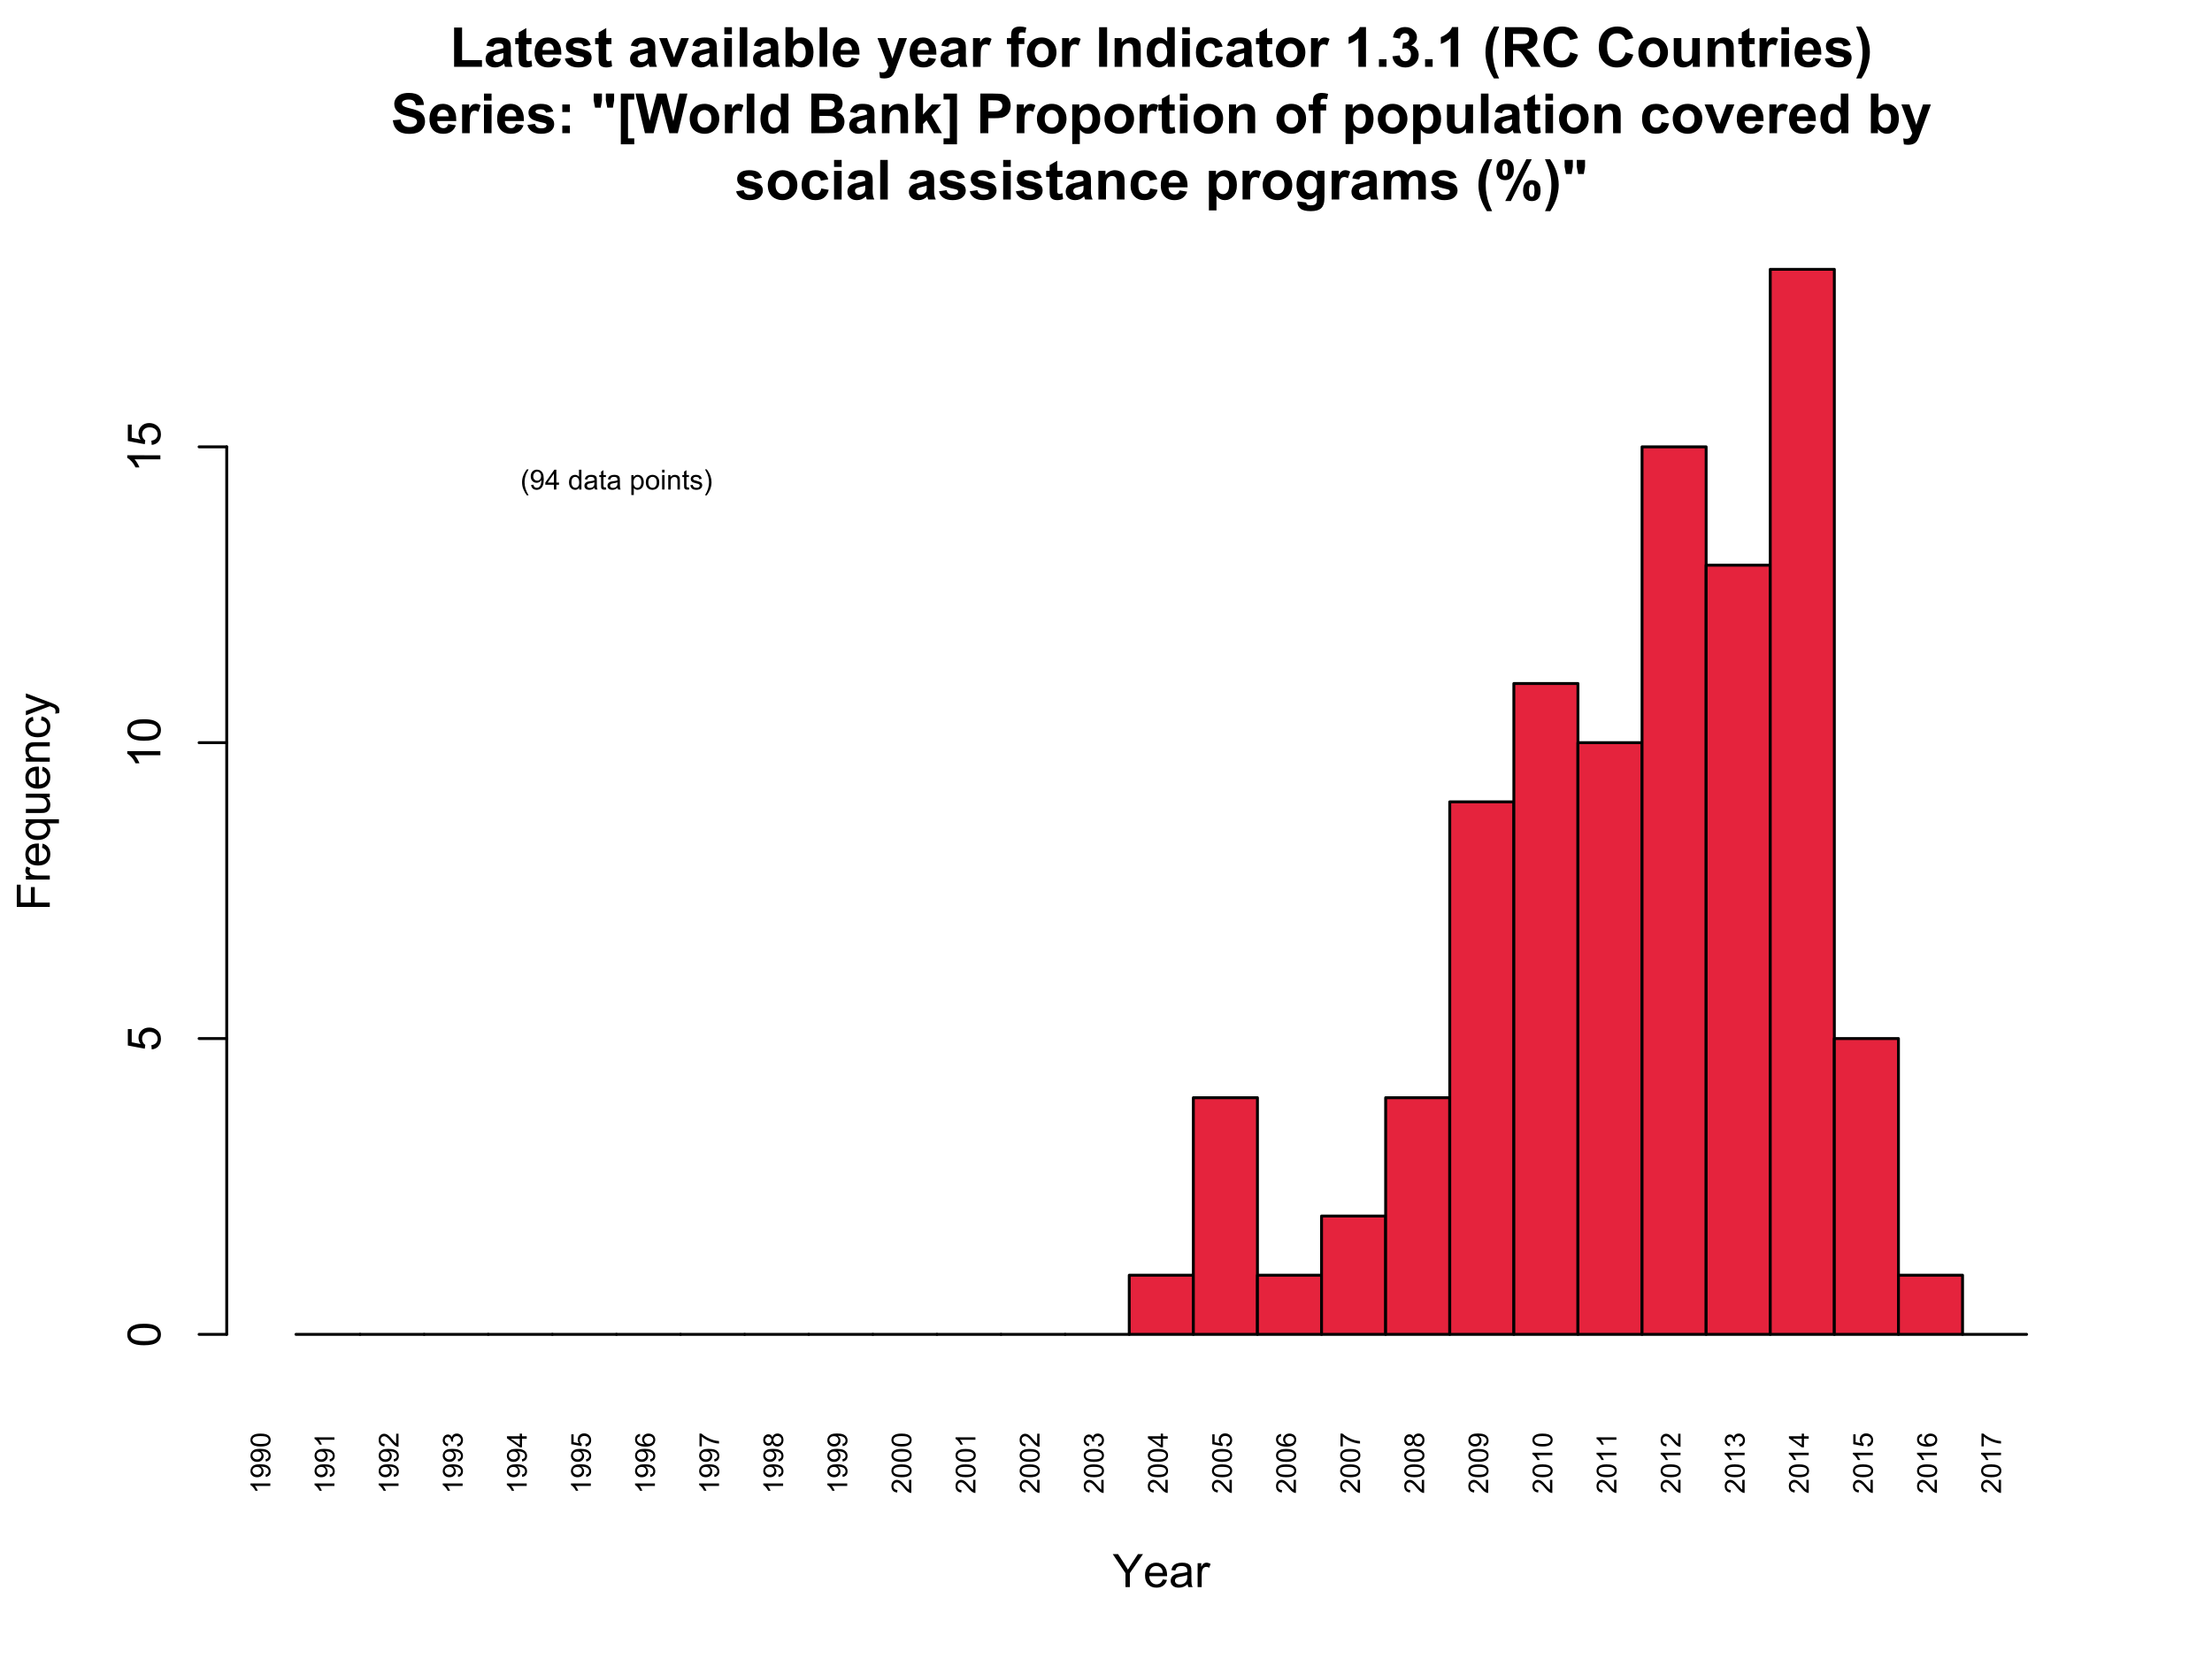 <?xml version="1.0" encoding="UTF-8"?>
<svg xmlns="http://www.w3.org/2000/svg" xmlns:xlink="http://www.w3.org/1999/xlink" width="576pt" height="432pt" viewBox="0 0 576 432" version="1.1">
<defs>
<g>
<symbol overflow="visible" id="glyph0-0">
<path style="stroke:none;" d="M 1.801 0 L 1.801 -9 L 9 -9 L 9 0 Z M 2.023 -0.227 L 8.773 -0.227 L 8.773 -8.773 L 2.023 -8.773 Z M 2.023 -0.227 "/>
</symbol>
<symbol overflow="visible" id="glyph0-1">
<path style="stroke:none;" d="M 1.105 0 L 1.105 -10.223 L 3.184 -10.223 L 3.184 -1.738 L 8.359 -1.738 L 8.359 0 Z M 1.105 0 "/>
</symbol>
<symbol overflow="visible" id="glyph0-2">
<path style="stroke:none;" d="M 2.512 -5.188 L 0.719 -5.512 C 0.918 -6.23 1.266 -6.766 1.758 -7.113 C 2.25 -7.461 2.98 -7.633 3.953 -7.637 C 4.832 -7.633 5.488 -7.531 5.918 -7.324 C 6.348 -7.113 6.648 -6.848 6.828 -6.527 C 7 -6.207 7.09 -5.617 7.094 -4.762 L 7.074 -2.453 C 7.07 -1.793 7.102 -1.309 7.168 -1 C 7.227 -0.688 7.348 -0.355 7.523 0 L 5.57 0 C 5.516 -0.129 5.453 -0.32 5.379 -0.582 C 5.344 -0.695 5.32 -0.773 5.309 -0.816 C 4.969 -0.484 4.605 -0.238 4.223 -0.078 C 3.836 0.086 3.426 0.164 2.996 0.168 C 2.223 0.164 1.617 -0.043 1.176 -0.457 C 0.73 -0.871 0.508 -1.398 0.512 -2.039 C 0.508 -2.461 0.609 -2.836 0.812 -3.168 C 1.012 -3.496 1.293 -3.75 1.66 -3.926 C 2.02 -4.102 2.547 -4.254 3.234 -4.387 C 4.156 -4.559 4.793 -4.719 5.152 -4.871 L 5.152 -5.07 C 5.148 -5.445 5.055 -5.719 4.871 -5.883 C 4.68 -6.043 4.328 -6.121 3.812 -6.125 C 3.457 -6.121 3.184 -6.055 2.988 -5.918 C 2.789 -5.777 2.629 -5.531 2.512 -5.188 Z M 5.152 -3.586 C 4.895 -3.5 4.496 -3.398 3.949 -3.285 C 3.402 -3.164 3.043 -3.047 2.875 -2.938 C 2.613 -2.75 2.484 -2.52 2.488 -2.242 C 2.484 -1.965 2.586 -1.727 2.797 -1.523 C 3 -1.32 3.266 -1.219 3.586 -1.223 C 3.941 -1.219 4.281 -1.336 4.605 -1.574 C 4.844 -1.75 5 -1.969 5.078 -2.23 C 5.125 -2.395 5.148 -2.715 5.152 -3.191 Z M 5.152 -3.586 "/>
</symbol>
<symbol overflow="visible" id="glyph0-3">
<path style="stroke:none;" d="M 4.457 -7.469 L 4.457 -5.891 L 3.109 -5.891 L 3.109 -2.883 C 3.105 -2.273 3.117 -1.918 3.145 -1.816 C 3.168 -1.715 3.227 -1.629 3.32 -1.566 C 3.41 -1.496 3.523 -1.465 3.656 -1.469 C 3.836 -1.465 4.098 -1.527 4.449 -1.66 L 4.621 -0.125 C 4.156 0.07 3.637 0.164 3.059 0.168 C 2.699 0.164 2.375 0.105 2.094 -0.012 C 1.805 -0.129 1.598 -0.281 1.465 -0.473 C 1.332 -0.66 1.238 -0.918 1.188 -1.246 C 1.145 -1.473 1.125 -1.938 1.125 -2.637 L 1.125 -5.891 L 0.219 -5.891 L 0.219 -7.469 L 1.125 -7.469 L 1.125 -8.949 L 3.109 -10.105 L 3.109 -7.469 Z M 4.457 -7.469 "/>
</symbol>
<symbol overflow="visible" id="glyph0-4">
<path style="stroke:none;" d="M 5.359 -2.375 L 7.328 -2.047 C 7.07 -1.32 6.668 -0.773 6.125 -0.398 C 5.578 -0.023 4.898 0.164 4.078 0.168 C 2.777 0.164 1.816 -0.258 1.195 -1.105 C 0.703 -1.781 0.457 -2.637 0.457 -3.676 C 0.457 -4.91 0.777 -5.883 1.426 -6.586 C 2.07 -7.285 2.891 -7.633 3.883 -7.637 C 4.988 -7.633 5.863 -7.266 6.508 -6.535 C 7.148 -5.797 7.457 -4.676 7.434 -3.164 L 2.48 -3.164 C 2.492 -2.578 2.652 -2.121 2.961 -1.797 C 3.262 -1.469 3.641 -1.305 4.098 -1.309 C 4.402 -1.305 4.664 -1.391 4.879 -1.559 C 5.086 -1.727 5.246 -1.996 5.359 -2.375 Z M 5.469 -4.375 C 5.453 -4.941 5.309 -5.375 5.027 -5.676 C 4.746 -5.973 4.402 -6.121 4 -6.125 C 3.566 -6.121 3.211 -5.965 2.934 -5.652 C 2.648 -5.336 2.508 -4.91 2.516 -4.375 Z M 5.469 -4.375 "/>
</symbol>
<symbol overflow="visible" id="glyph0-5">
<path style="stroke:none;" d="M 0.336 -2.129 L 2.32 -2.434 C 2.402 -2.043 2.57 -1.75 2.832 -1.555 C 3.086 -1.352 3.449 -1.254 3.918 -1.258 C 4.426 -1.254 4.809 -1.348 5.07 -1.539 C 5.238 -1.668 5.324 -1.844 5.328 -2.066 C 5.324 -2.215 5.277 -2.34 5.188 -2.441 C 5.086 -2.531 4.867 -2.617 4.527 -2.699 C 2.93 -3.047 1.918 -3.367 1.496 -3.664 C 0.902 -4.062 0.609 -4.625 0.613 -5.344 C 0.609 -5.988 0.863 -6.531 1.379 -6.973 C 1.887 -7.414 2.68 -7.633 3.754 -7.637 C 4.773 -7.633 5.531 -7.469 6.031 -7.137 C 6.523 -6.801 6.867 -6.309 7.059 -5.66 L 5.195 -5.316 C 5.113 -5.602 4.961 -5.824 4.742 -5.98 C 4.516 -6.133 4.199 -6.211 3.789 -6.215 C 3.266 -6.211 2.895 -6.137 2.672 -5.996 C 2.52 -5.891 2.441 -5.758 2.445 -5.598 C 2.441 -5.453 2.508 -5.336 2.645 -5.238 C 2.816 -5.105 3.434 -4.918 4.488 -4.684 C 5.539 -4.441 6.273 -4.148 6.695 -3.805 C 7.105 -3.449 7.312 -2.961 7.312 -2.336 C 7.312 -1.648 7.023 -1.059 6.453 -0.57 C 5.879 -0.078 5.035 0.164 3.918 0.168 C 2.898 0.164 2.094 -0.039 1.5 -0.449 C 0.906 -0.859 0.516 -1.418 0.336 -2.129 Z M 0.336 -2.129 "/>
</symbol>
<symbol overflow="visible" id="glyph0-6">
<path style="stroke:none;" d=""/>
</symbol>
<symbol overflow="visible" id="glyph0-7">
<path style="stroke:none;" d="M 3.086 0 L 0.078 -7.469 L 2.152 -7.469 L 3.559 -3.656 L 3.965 -2.383 C 4.07 -2.703 4.137 -2.918 4.168 -3.023 C 4.23 -3.234 4.301 -3.445 4.379 -3.656 L 5.801 -7.469 L 7.832 -7.469 L 4.867 0 Z M 3.086 0 "/>
</symbol>
<symbol overflow="visible" id="glyph0-8">
<path style="stroke:none;" d="M 1.035 -8.48 L 1.035 -10.309 L 3.008 -10.309 L 3.008 -8.48 Z M 1.035 0 L 1.035 -7.469 L 3.008 -7.469 L 3.008 0 Z M 1.035 0 "/>
</symbol>
<symbol overflow="visible" id="glyph0-9">
<path style="stroke:none;" d="M 1.035 0 L 1.035 -10.309 L 3.008 -10.309 L 3.008 0 Z M 1.035 0 "/>
</symbol>
<symbol overflow="visible" id="glyph0-10">
<path style="stroke:none;" d="M 0.949 0 L 0.949 -10.309 L 2.926 -10.309 L 2.926 -6.594 C 3.531 -7.285 4.254 -7.633 5.09 -7.637 C 5.996 -7.633 6.75 -7.305 7.348 -6.648 C 7.941 -5.988 8.238 -5.043 8.242 -3.812 C 8.238 -2.535 7.934 -1.551 7.328 -0.863 C 6.719 -0.176 5.98 0.164 5.117 0.168 C 4.688 0.164 4.27 0.059 3.855 -0.152 C 3.441 -0.363 3.082 -0.676 2.785 -1.098 L 2.785 0 Z M 2.91 -3.895 C 2.906 -3.117 3.027 -2.547 3.277 -2.18 C 3.613 -1.652 4.07 -1.387 4.641 -1.391 C 5.074 -1.387 5.445 -1.574 5.754 -1.949 C 6.059 -2.32 6.211 -2.906 6.215 -3.711 C 6.211 -4.562 6.055 -5.18 5.75 -5.559 C 5.438 -5.934 5.043 -6.121 4.562 -6.125 C 4.086 -6.121 3.691 -5.938 3.379 -5.57 C 3.062 -5.199 2.906 -4.641 2.91 -3.895 Z M 2.91 -3.895 "/>
</symbol>
<symbol overflow="visible" id="glyph0-11">
<path style="stroke:none;" d="M 0.098 -7.469 L 2.199 -7.469 L 3.988 -2.164 L 5.73 -7.469 L 7.777 -7.469 L 5.141 -0.281 L 4.668 1.02 C 4.492 1.453 4.328 1.785 4.172 2.016 C 4.016 2.246 3.832 2.434 3.629 2.578 C 3.422 2.719 3.172 2.828 2.879 2.91 C 2.578 2.988 2.242 3.027 1.871 3.031 C 1.488 3.027 1.117 2.988 0.754 2.91 L 0.578 1.363 C 0.883 1.422 1.16 1.453 1.414 1.457 C 1.867 1.453 2.207 1.316 2.43 1.051 C 2.648 0.777 2.816 0.434 2.938 0.02 Z M 0.098 -7.469 "/>
</symbol>
<symbol overflow="visible" id="glyph0-12">
<path style="stroke:none;" d="M 2.926 0 L 0.949 0 L 0.949 -7.469 L 2.785 -7.469 L 2.785 -6.406 C 3.094 -6.902 3.375 -7.234 3.629 -7.395 C 3.879 -7.555 4.164 -7.633 4.484 -7.637 C 4.93 -7.633 5.363 -7.508 5.785 -7.262 L 5.176 -5.539 C 4.84 -5.75 4.531 -5.859 4.246 -5.863 C 3.969 -5.859 3.734 -5.781 3.543 -5.633 C 3.348 -5.477 3.195 -5.203 3.09 -4.809 C 2.977 -4.406 2.922 -3.57 2.926 -2.305 Z M 2.926 0 "/>
</symbol>
<symbol overflow="visible" id="glyph0-13">
<path style="stroke:none;" d="M 0.168 -7.469 L 1.266 -7.469 L 1.266 -8.031 C 1.266 -8.656 1.332 -9.125 1.465 -9.434 C 1.598 -9.742 1.844 -9.992 2.203 -10.191 C 2.562 -10.383 3.016 -10.48 3.566 -10.484 C 4.125 -10.48 4.676 -10.398 5.219 -10.23 L 4.949 -8.852 C 4.633 -8.926 4.332 -8.965 4.043 -8.965 C 3.754 -8.965 3.547 -8.895 3.426 -8.762 C 3.301 -8.625 3.238 -8.371 3.242 -7.996 L 3.242 -7.469 L 4.719 -7.469 L 4.719 -5.914 L 3.242 -5.914 L 3.242 0 L 1.266 0 L 1.266 -5.914 L 0.168 -5.914 Z M 0.168 -7.469 "/>
</symbol>
<symbol overflow="visible" id="glyph0-14">
<path style="stroke:none;" d="M 0.578 -3.84 C 0.574 -4.492 0.734 -5.129 1.062 -5.742 C 1.383 -6.355 1.84 -6.824 2.434 -7.148 C 3.023 -7.473 3.688 -7.633 4.422 -7.637 C 5.551 -7.633 6.477 -7.266 7.199 -6.535 C 7.918 -5.797 8.277 -4.871 8.281 -3.754 C 8.277 -2.621 7.914 -1.684 7.188 -0.945 C 6.457 -0.203 5.539 0.164 4.438 0.168 C 3.75 0.164 3.098 0.012 2.477 -0.293 C 1.855 -0.602 1.383 -1.055 1.062 -1.652 C 0.734 -2.25 0.574 -2.977 0.578 -3.84 Z M 2.602 -3.734 C 2.602 -2.988 2.777 -2.422 3.129 -2.031 C 3.48 -1.637 3.914 -1.441 4.43 -1.441 C 4.945 -1.441 5.375 -1.637 5.727 -2.031 C 6.07 -2.422 6.246 -2.992 6.25 -3.746 C 6.246 -4.473 6.07 -5.035 5.727 -5.434 C 5.375 -5.824 4.945 -6.023 4.43 -6.027 C 3.914 -6.023 3.48 -5.824 3.129 -5.434 C 2.777 -5.035 2.602 -4.469 2.602 -3.734 Z M 2.602 -3.734 "/>
</symbol>
<symbol overflow="visible" id="glyph0-15">
<path style="stroke:none;" d="M 0.984 0 L 0.984 -10.309 L 3.066 -10.309 L 3.066 0 Z M 0.984 0 "/>
</symbol>
<symbol overflow="visible" id="glyph0-16">
<path style="stroke:none;" d="M 7.824 0 L 5.852 0 L 5.852 -3.812 C 5.848 -4.613 5.805 -5.133 5.723 -5.375 C 5.637 -5.609 5.5 -5.793 5.312 -5.926 C 5.121 -6.055 4.891 -6.121 4.625 -6.125 C 4.281 -6.121 3.977 -6.027 3.703 -5.844 C 3.43 -5.652 3.242 -5.406 3.145 -5.098 C 3.043 -4.785 2.992 -4.211 2.996 -3.383 L 2.996 0 L 1.02 0 L 1.02 -7.469 L 2.855 -7.469 L 2.855 -6.371 C 3.504 -7.211 4.324 -7.633 5.316 -7.637 C 5.746 -7.633 6.145 -7.555 6.508 -7.398 C 6.867 -7.238 7.141 -7.039 7.328 -6.797 C 7.512 -6.555 7.641 -6.277 7.715 -5.969 C 7.785 -5.656 7.82 -5.215 7.824 -4.641 Z M 7.824 0 "/>
</symbol>
<symbol overflow="visible" id="glyph0-17">
<path style="stroke:none;" d="M 7.883 0 L 6.047 0 L 6.047 -1.098 C 5.742 -0.668 5.379 -0.352 4.965 -0.145 C 4.547 0.062 4.129 0.164 3.711 0.168 C 2.852 0.164 2.117 -0.18 1.508 -0.867 C 0.891 -1.559 0.586 -2.523 0.59 -3.762 C 0.586 -5.027 0.883 -5.988 1.48 -6.648 C 2.074 -7.305 2.828 -7.633 3.742 -7.637 C 4.574 -7.633 5.297 -7.285 5.906 -6.594 L 5.906 -10.309 L 7.883 -10.309 Z M 2.609 -3.895 C 2.605 -3.094 2.715 -2.516 2.938 -2.164 C 3.254 -1.645 3.699 -1.387 4.273 -1.391 C 4.727 -1.387 5.113 -1.582 5.434 -1.969 C 5.75 -2.355 5.91 -2.934 5.914 -3.707 C 5.91 -4.562 5.758 -5.18 5.449 -5.559 C 5.137 -5.934 4.738 -6.121 4.262 -6.125 C 3.789 -6.121 3.398 -5.938 3.082 -5.566 C 2.766 -5.191 2.605 -4.633 2.609 -3.895 Z M 2.609 -3.895 "/>
</symbol>
<symbol overflow="visible" id="glyph0-18">
<path style="stroke:none;" d="M 7.543 -5.258 L 5.598 -4.906 C 5.527 -5.293 5.379 -5.586 5.148 -5.785 C 4.914 -5.98 4.613 -6.082 4.246 -6.082 C 3.75 -6.082 3.355 -5.91 3.066 -5.57 C 2.77 -5.23 2.625 -4.664 2.629 -3.867 C 2.625 -2.98 2.773 -2.352 3.074 -1.988 C 3.371 -1.621 3.77 -1.441 4.273 -1.441 C 4.645 -1.441 4.953 -1.547 5.195 -1.762 C 5.434 -1.973 5.602 -2.34 5.703 -2.863 L 7.645 -2.531 C 7.438 -1.641 7.051 -0.965 6.48 -0.512 C 5.91 -0.059 5.145 0.164 4.184 0.168 C 3.09 0.164 2.219 -0.176 1.57 -0.863 C 0.922 -1.551 0.598 -2.508 0.598 -3.727 C 0.598 -4.957 0.922 -5.914 1.574 -6.605 C 2.223 -7.289 3.105 -7.633 4.219 -7.637 C 5.125 -7.633 5.848 -7.438 6.387 -7.047 C 6.922 -6.652 7.305 -6.055 7.543 -5.258 Z M 7.543 -5.258 "/>
</symbol>
<symbol overflow="visible" id="glyph0-19">
<path style="stroke:none;" d="M 5.668 0 L 3.691 0 L 3.691 -7.445 C 2.969 -6.77 2.117 -6.27 1.141 -5.949 L 1.141 -7.742 C 1.652 -7.906 2.211 -8.227 2.82 -8.699 C 3.422 -9.168 3.836 -9.719 4.062 -10.352 L 5.668 -10.352 Z M 5.668 0 "/>
</symbol>
<symbol overflow="visible" id="glyph0-20">
<path style="stroke:none;" d="M 1.035 0 L 1.035 -1.977 L 3.008 -1.977 L 3.008 0 Z M 1.035 0 "/>
</symbol>
<symbol overflow="visible" id="glyph0-21">
<path style="stroke:none;" d="M 0.543 -2.734 L 2.453 -2.969 C 2.512 -2.477 2.676 -2.102 2.945 -1.848 C 3.211 -1.586 3.535 -1.457 3.918 -1.461 C 4.32 -1.457 4.664 -1.613 4.945 -1.926 C 5.223 -2.234 5.359 -2.652 5.363 -3.18 C 5.359 -3.672 5.227 -4.066 4.961 -4.359 C 4.691 -4.648 4.367 -4.793 3.988 -4.797 C 3.73 -4.793 3.426 -4.742 3.078 -4.648 L 3.297 -6.258 C 3.828 -6.242 4.234 -6.355 4.52 -6.605 C 4.797 -6.848 4.938 -7.176 4.941 -7.586 C 4.938 -7.93 4.836 -8.207 4.633 -8.414 C 4.426 -8.621 4.152 -8.723 3.812 -8.727 C 3.473 -8.723 3.184 -8.605 2.945 -8.375 C 2.703 -8.137 2.559 -7.797 2.512 -7.348 L 0.688 -7.656 C 0.812 -8.277 1.004 -8.777 1.262 -9.152 C 1.512 -9.523 1.867 -9.816 2.328 -10.031 C 2.781 -10.242 3.297 -10.348 3.867 -10.352 C 4.836 -10.348 5.613 -10.039 6.203 -9.422 C 6.684 -8.914 6.926 -8.34 6.926 -7.707 C 6.926 -6.797 6.43 -6.074 5.441 -5.539 C 6.031 -5.41 6.504 -5.129 6.859 -4.688 C 7.211 -4.246 7.387 -3.715 7.391 -3.094 C 7.387 -2.188 7.059 -1.414 6.398 -0.781 C 5.734 -0.141 4.91 0.176 3.93 0.176 C 2.996 0.176 2.223 -0.09 1.609 -0.629 C 0.992 -1.16 0.637 -1.863 0.543 -2.734 Z M 0.543 -2.734 "/>
</symbol>
<symbol overflow="visible" id="glyph0-22">
<path style="stroke:none;" d="M 4.309 3.031 L 2.953 3.031 C 2.234 1.945 1.688 0.824 1.316 -0.344 C 0.938 -1.508 0.75 -2.637 0.754 -3.734 C 0.75 -5.086 0.98 -6.367 1.449 -7.578 C 1.848 -8.625 2.359 -9.594 2.98 -10.484 L 4.332 -10.484 C 3.684 -9.059 3.242 -7.852 3.004 -6.855 C 2.762 -5.859 2.641 -4.805 2.645 -3.691 C 2.641 -2.922 2.715 -2.133 2.859 -1.328 C 3 -0.52 3.195 0.242 3.445 0.969 C 3.609 1.445 3.895 2.133 4.309 3.031 Z M 4.309 3.031 "/>
</symbol>
<symbol overflow="visible" id="glyph0-23">
<path style="stroke:none;" d="M 1.055 0 L 1.055 -10.309 L 5.434 -10.309 C 6.531 -10.305 7.332 -10.215 7.836 -10.031 C 8.332 -9.844 8.734 -9.512 9.035 -9.043 C 9.332 -8.566 9.48 -8.027 9.484 -7.418 C 9.48 -6.645 9.254 -6.004 8.801 -5.5 C 8.348 -4.996 7.668 -4.68 6.766 -4.551 C 7.211 -4.285 7.582 -3.996 7.875 -3.684 C 8.168 -3.367 8.562 -2.809 9.062 -2.012 L 10.32 0 L 7.832 0 L 6.328 -2.242 C 5.793 -3.043 5.426 -3.547 5.23 -3.758 C 5.031 -3.961 4.824 -4.105 4.605 -4.188 C 4.383 -4.262 4.031 -4.301 3.559 -4.305 L 3.137 -4.305 L 3.137 0 Z M 3.137 -5.949 L 4.676 -5.949 C 5.672 -5.945 6.293 -5.988 6.543 -6.074 C 6.789 -6.156 6.984 -6.301 7.129 -6.512 C 7.266 -6.715 7.336 -6.973 7.34 -7.285 C 7.336 -7.629 7.242 -7.91 7.062 -8.125 C 6.875 -8.336 6.613 -8.469 6.277 -8.527 C 6.105 -8.547 5.602 -8.559 4.762 -8.562 L 3.137 -8.562 Z M 3.137 -5.949 "/>
</symbol>
<symbol overflow="visible" id="glyph0-24">
<path style="stroke:none;" d="M 7.645 -3.789 L 9.66 -3.148 C 9.348 -2.02 8.832 -1.184 8.117 -0.641 C 7.395 -0.094 6.484 0.176 5.379 0.176 C 4.008 0.176 2.883 -0.289 2.004 -1.227 C 1.121 -2.156 0.68 -3.438 0.684 -5.062 C 0.68 -6.777 1.121 -8.109 2.012 -9.059 C 2.895 -10.008 4.059 -10.48 5.504 -10.484 C 6.762 -10.48 7.789 -10.109 8.578 -9.367 C 9.047 -8.922 9.398 -8.289 9.633 -7.469 L 7.574 -6.977 C 7.449 -7.508 7.195 -7.93 6.809 -8.238 C 6.422 -8.547 5.949 -8.699 5.398 -8.703 C 4.633 -8.699 4.016 -8.426 3.539 -7.879 C 3.062 -7.328 2.824 -6.441 2.828 -5.219 C 2.824 -3.91 3.059 -2.98 3.531 -2.43 C 3.996 -1.875 4.605 -1.598 5.359 -1.602 C 5.91 -1.598 6.387 -1.773 6.785 -2.129 C 7.184 -2.477 7.469 -3.031 7.645 -3.789 Z M 7.645 -3.789 "/>
</symbol>
<symbol overflow="visible" id="glyph0-25">
<path style="stroke:none;" d="M 5.949 0 L 5.949 -1.117 C 5.672 -0.715 5.316 -0.402 4.875 -0.176 C 4.43 0.051 3.961 0.164 3.473 0.168 C 2.969 0.164 2.52 0.059 2.125 -0.16 C 1.723 -0.379 1.434 -0.691 1.258 -1.09 C 1.078 -1.488 0.988 -2.039 0.992 -2.742 L 0.992 -7.469 L 2.969 -7.469 L 2.969 -4.035 C 2.965 -2.984 3 -2.34 3.074 -2.105 C 3.145 -1.863 3.277 -1.676 3.473 -1.543 C 3.664 -1.402 3.906 -1.336 4.203 -1.336 C 4.539 -1.336 4.844 -1.426 5.109 -1.613 C 5.375 -1.793 5.559 -2.023 5.66 -2.301 C 5.758 -2.574 5.805 -3.246 5.809 -4.316 L 5.809 -7.469 L 7.785 -7.469 L 7.785 0 Z M 5.949 0 "/>
</symbol>
<symbol overflow="visible" id="glyph0-26">
<path style="stroke:none;" d="M 0.484 3.031 C 0.871 2.191 1.145 1.551 1.309 1.109 C 1.465 0.66 1.613 0.152 1.75 -0.43 C 1.883 -1.008 1.984 -1.559 2.051 -2.082 C 2.117 -2.602 2.148 -3.141 2.152 -3.691 C 2.148 -4.805 2.031 -5.859 1.793 -6.855 C 1.551 -7.852 1.109 -9.059 0.473 -10.484 L 1.812 -10.484 C 2.516 -9.473 3.066 -8.406 3.461 -7.277 C 3.852 -6.145 4.047 -4.996 4.051 -3.84 C 4.047 -2.855 3.895 -1.805 3.586 -0.688 C 3.234 0.57 2.652 1.805 1.848 3.031 Z M 0.484 3.031 "/>
</symbol>
<symbol overflow="visible" id="glyph0-27">
<path style="stroke:none;" d="M 0.52 -3.355 L 2.547 -3.551 C 2.664 -2.871 2.91 -2.371 3.285 -2.051 C 3.656 -1.73 4.16 -1.57 4.797 -1.574 C 5.465 -1.57 5.969 -1.711 6.309 -2 C 6.648 -2.281 6.82 -2.613 6.82 -2.996 C 6.82 -3.234 6.746 -3.441 6.605 -3.617 C 6.457 -3.785 6.207 -3.934 5.855 -4.062 C 5.609 -4.145 5.055 -4.297 4.191 -4.516 C 3.07 -4.789 2.289 -5.129 1.844 -5.535 C 1.207 -6.098 0.891 -6.789 0.895 -7.609 C 0.891 -8.129 1.039 -8.617 1.34 -9.078 C 1.633 -9.531 2.062 -9.883 2.625 -10.125 C 3.184 -10.363 3.859 -10.48 4.656 -10.484 C 5.945 -10.48 6.918 -10.199 7.574 -9.633 C 8.227 -9.062 8.57 -8.305 8.605 -7.363 L 6.523 -7.27 C 6.43 -7.797 6.238 -8.18 5.949 -8.414 C 5.652 -8.645 5.215 -8.758 4.633 -8.762 C 4.027 -8.758 3.555 -8.633 3.215 -8.387 C 2.992 -8.223 2.883 -8.012 2.883 -7.75 C 2.883 -7.504 2.984 -7.293 3.191 -7.121 C 3.453 -6.898 4.09 -6.672 5.105 -6.434 C 6.113 -6.191 6.863 -5.941 7.352 -5.691 C 7.832 -5.434 8.211 -5.086 8.488 -4.645 C 8.762 -4.199 8.898 -3.652 8.902 -3.004 C 8.898 -2.41 8.734 -1.855 8.41 -1.344 C 8.078 -0.824 7.613 -0.441 7.016 -0.191 C 6.414 0.059 5.668 0.18 4.773 0.184 C 3.469 0.18 2.469 -0.117 1.77 -0.719 C 1.07 -1.32 0.652 -2.199 0.52 -3.355 Z M 0.52 -3.355 "/>
</symbol>
<symbol overflow="visible" id="glyph0-28">
<path style="stroke:none;" d="M 1.414 -5.492 L 1.414 -7.469 L 3.391 -7.469 L 3.391 -5.492 Z M 1.414 0 L 1.414 -1.977 L 3.391 -1.977 L 3.391 0 Z M 1.414 0 "/>
</symbol>
<symbol overflow="visible" id="glyph0-29">
<path style="stroke:none;" d="M 1.16 -6.645 L 0.789 -8.562 L 0.789 -10.309 L 2.938 -10.309 L 2.938 -8.562 L 2.617 -6.645 Z M 4.332 -6.645 L 3.957 -8.562 L 3.957 -10.309 L 6.109 -10.309 L 6.109 -8.562 L 5.785 -6.645 Z M 4.332 -6.645 "/>
</symbol>
<symbol overflow="visible" id="glyph0-30">
<path style="stroke:none;" d="M 1.027 2.902 L 1.027 -10.309 L 4.527 -10.309 L 4.527 -8.754 L 2.902 -8.754 L 2.902 1.352 L 4.527 1.352 L 4.527 2.902 Z M 1.027 2.902 "/>
</symbol>
<symbol overflow="visible" id="glyph0-31">
<path style="stroke:none;" d="M 2.512 0 L 0.051 -10.309 L 2.18 -10.309 L 3.734 -3.227 L 5.617 -10.309 L 8.094 -10.309 L 9.898 -3.109 L 11.48 -10.309 L 13.578 -10.309 L 11.074 0 L 8.867 0 L 6.812 -7.707 L 4.766 0 Z M 2.512 0 "/>
</symbol>
<symbol overflow="visible" id="glyph0-32">
<path style="stroke:none;" d="M 1.055 -10.309 L 5.176 -10.309 C 5.988 -10.305 6.598 -10.273 7 -10.207 C 7.398 -10.137 7.758 -9.992 8.074 -9.781 C 8.391 -9.562 8.652 -9.277 8.867 -8.918 C 9.074 -8.559 9.18 -8.156 9.184 -7.715 C 9.18 -7.227 9.051 -6.781 8.793 -6.383 C 8.531 -5.977 8.18 -5.676 7.734 -5.477 C 8.359 -5.293 8.84 -4.98 9.18 -4.543 C 9.516 -4.098 9.684 -3.582 9.688 -2.988 C 9.684 -2.52 9.574 -2.062 9.359 -1.621 C 9.141 -1.176 8.844 -0.82 8.469 -0.559 C 8.086 -0.289 7.621 -0.129 7.074 -0.07 C 6.723 -0.031 5.887 -0.008 4.562 0 L 1.055 0 Z M 3.137 -8.594 L 3.137 -6.207 L 4.5 -6.207 C 5.309 -6.203 5.812 -6.215 6.012 -6.242 C 6.367 -6.281 6.645 -6.406 6.852 -6.613 C 7.051 -6.812 7.152 -7.082 7.156 -7.418 C 7.152 -7.734 7.066 -7.992 6.891 -8.191 C 6.715 -8.391 6.453 -8.512 6.109 -8.559 C 5.902 -8.578 5.309 -8.59 4.332 -8.594 Z M 3.137 -4.492 L 3.137 -1.738 L 5.062 -1.738 C 5.812 -1.734 6.285 -1.754 6.488 -1.801 C 6.793 -1.852 7.047 -1.988 7.246 -2.211 C 7.438 -2.426 7.535 -2.719 7.539 -3.086 C 7.535 -3.395 7.461 -3.656 7.312 -3.875 C 7.16 -4.086 6.941 -4.242 6.66 -4.344 C 6.375 -4.438 5.762 -4.488 4.816 -4.492 Z M 3.137 -4.492 "/>
</symbol>
<symbol overflow="visible" id="glyph0-33">
<path style="stroke:none;" d="M 0.965 0 L 0.965 -10.309 L 2.938 -10.309 L 2.938 -4.836 L 5.254 -7.469 L 7.684 -7.469 L 5.133 -4.738 L 7.867 0 L 5.738 0 L 3.859 -3.355 L 2.938 -2.391 L 2.938 0 Z M 0.965 0 "/>
</symbol>
<symbol overflow="visible" id="glyph0-34">
<path style="stroke:none;" d="M 3.77 -10.309 L 3.77 2.902 L 0.266 2.902 L 0.266 1.352 L 1.891 1.352 L 1.891 -8.77 L 0.266 -8.77 L 0.266 -10.309 Z M 3.77 -10.309 "/>
</symbol>
<symbol overflow="visible" id="glyph0-35">
<path style="stroke:none;" d="M 1.047 0 L 1.047 -10.309 L 4.387 -10.309 C 5.648 -10.305 6.473 -10.254 6.863 -10.152 C 7.449 -9.996 7.945 -9.66 8.348 -9.145 C 8.742 -8.625 8.941 -7.957 8.945 -7.137 C 8.941 -6.504 8.824 -5.969 8.598 -5.539 C 8.363 -5.105 8.074 -4.77 7.723 -4.523 C 7.367 -4.277 7.008 -4.113 6.645 -4.035 C 6.145 -3.934 5.422 -3.883 4.484 -3.887 L 3.129 -3.887 L 3.129 0 Z M 3.129 -8.562 L 3.129 -5.641 L 4.27 -5.641 C 5.086 -5.637 5.633 -5.691 5.914 -5.801 C 6.188 -5.906 6.406 -6.074 6.562 -6.305 C 6.719 -6.535 6.797 -6.801 6.801 -7.109 C 6.797 -7.48 6.688 -7.789 6.469 -8.035 C 6.246 -8.277 5.965 -8.43 5.633 -8.492 C 5.379 -8.535 4.879 -8.559 4.133 -8.562 Z M 3.129 -8.562 "/>
</symbol>
<symbol overflow="visible" id="glyph0-36">
<path style="stroke:none;" d="M 0.977 -7.469 L 2.82 -7.469 L 2.82 -6.371 C 3.055 -6.742 3.379 -7.047 3.789 -7.285 C 4.195 -7.516 4.648 -7.633 5.148 -7.637 C 6.012 -7.633 6.746 -7.293 7.355 -6.617 C 7.957 -5.934 8.262 -4.988 8.262 -3.777 C 8.262 -2.527 7.957 -1.559 7.348 -0.867 C 6.738 -0.18 6 0.164 5.133 0.168 C 4.719 0.164 4.344 0.086 4.012 -0.078 C 3.672 -0.238 3.32 -0.52 2.953 -0.922 L 2.953 2.84 L 0.977 2.84 Z M 2.934 -3.859 C 2.93 -3.02 3.094 -2.398 3.43 -2 C 3.758 -1.594 4.164 -1.395 4.648 -1.398 C 5.102 -1.395 5.484 -1.578 5.793 -1.949 C 6.094 -2.316 6.246 -2.922 6.25 -3.762 C 6.246 -4.543 6.09 -5.121 5.777 -5.504 C 5.465 -5.879 5.074 -6.07 4.613 -6.074 C 4.125 -6.07 3.727 -5.883 3.41 -5.516 C 3.09 -5.141 2.93 -4.59 2.934 -3.859 Z M 2.934 -3.859 "/>
</symbol>
<symbol overflow="visible" id="glyph0-37">
<path style="stroke:none;" d="M 0.852 0.492 L 3.109 0.766 C 3.145 1.027 3.23 1.207 3.367 1.309 C 3.551 1.445 3.848 1.516 4.254 1.52 C 4.77 1.516 5.156 1.438 5.414 1.285 C 5.586 1.18 5.715 1.016 5.809 0.789 C 5.863 0.621 5.895 0.32 5.898 -0.121 L 5.898 -1.211 C 5.305 -0.402 4.559 0 3.664 0 C 2.656 0 1.863 -0.422 1.281 -1.273 C 0.816 -1.938 0.586 -2.773 0.59 -3.777 C 0.586 -5.023 0.887 -5.98 1.492 -6.645 C 2.094 -7.305 2.844 -7.633 3.742 -7.637 C 4.66 -7.633 5.422 -7.227 6.027 -6.418 L 6.027 -7.469 L 7.875 -7.469 L 7.875 -0.766 C 7.875 0.113 7.801 0.77 7.656 1.207 C 7.508 1.645 7.305 1.984 7.043 2.234 C 6.781 2.48 6.43 2.676 5.992 2.82 C 5.551 2.957 4.996 3.027 4.332 3.031 C 3.062 3.027 2.164 2.812 1.637 2.379 C 1.105 1.945 0.844 1.395 0.844 0.73 C 0.844 0.664 0.844 0.586 0.852 0.492 Z M 2.617 -3.887 C 2.613 -3.09 2.766 -2.512 3.074 -2.148 C 3.379 -1.777 3.758 -1.594 4.211 -1.598 C 4.691 -1.594 5.098 -1.781 5.434 -2.16 C 5.762 -2.535 5.93 -3.094 5.934 -3.84 C 5.93 -4.609 5.77 -5.184 5.453 -5.562 C 5.133 -5.934 4.73 -6.121 4.246 -6.125 C 3.77 -6.121 3.379 -5.938 3.074 -5.57 C 2.766 -5.199 2.613 -4.637 2.617 -3.887 Z M 2.617 -3.887 "/>
</symbol>
<symbol overflow="visible" id="glyph0-38">
<path style="stroke:none;" d="M 0.887 -7.469 L 2.707 -7.469 L 2.707 -6.449 C 3.355 -7.238 4.129 -7.633 5.035 -7.637 C 5.508 -7.633 5.922 -7.535 6.277 -7.34 C 6.625 -7.141 6.914 -6.844 7.145 -6.449 C 7.469 -6.844 7.824 -7.141 8.203 -7.34 C 8.582 -7.535 8.988 -7.633 9.422 -7.637 C 9.969 -7.633 10.43 -7.523 10.812 -7.301 C 11.188 -7.078 11.473 -6.75 11.664 -6.32 C 11.797 -6 11.863 -5.484 11.867 -4.773 L 11.867 0 L 9.895 0 L 9.895 -4.27 C 9.891 -5.008 9.82 -5.484 9.688 -5.703 C 9.5 -5.98 9.219 -6.121 8.844 -6.125 C 8.562 -6.121 8.305 -6.039 8.062 -5.871 C 7.82 -5.699 7.645 -5.449 7.535 -5.129 C 7.426 -4.801 7.371 -4.289 7.375 -3.586 L 7.375 0 L 5.398 0 L 5.398 -4.094 C 5.395 -4.816 5.359 -5.285 5.293 -5.5 C 5.219 -5.707 5.109 -5.863 4.965 -5.969 C 4.816 -6.07 4.617 -6.121 4.367 -6.125 C 4.059 -6.121 3.785 -6.039 3.543 -5.879 C 3.297 -5.711 3.121 -5.477 3.02 -5.168 C 2.91 -4.855 2.859 -4.34 2.863 -3.629 L 2.863 0 L 0.887 0 Z M 0.887 -7.469 "/>
</symbol>
<symbol overflow="visible" id="glyph0-39">
<path style="stroke:none;" d="M 0.625 -7.762 C 0.621 -8.684 0.824 -9.367 1.234 -9.816 C 1.637 -10.258 2.188 -10.48 2.883 -10.484 C 3.598 -10.48 4.156 -10.262 4.566 -9.82 C 4.969 -9.375 5.172 -8.688 5.176 -7.762 C 5.172 -6.836 4.969 -6.152 4.566 -5.711 C 4.156 -5.262 3.609 -5.039 2.918 -5.043 C 2.199 -5.039 1.637 -5.262 1.234 -5.707 C 0.824 -6.148 0.621 -6.832 0.625 -7.762 Z M 2.164 -7.777 C 2.16 -7.102 2.238 -6.652 2.398 -6.426 C 2.512 -6.254 2.676 -6.168 2.883 -6.172 C 3.094 -6.168 3.258 -6.254 3.375 -6.426 C 3.523 -6.652 3.598 -7.102 3.602 -7.777 C 3.598 -8.441 3.523 -8.891 3.375 -9.121 C 3.258 -9.289 3.094 -9.375 2.883 -9.379 C 2.676 -9.375 2.512 -9.289 2.398 -9.125 C 2.238 -8.891 2.16 -8.441 2.164 -7.777 Z M 4.387 0.395 L 2.926 0.395 L 8.418 -10.484 L 9.836 -10.484 Z M 7.578 -2.312 C 7.574 -3.234 7.777 -3.918 8.188 -4.367 C 8.59 -4.809 9.145 -5.031 9.852 -5.035 C 10.555 -5.031 11.113 -4.809 11.52 -4.367 C 11.926 -3.918 12.129 -3.234 12.129 -2.312 C 12.129 -1.383 11.926 -0.695 11.52 -0.254 C 11.113 0.191 10.562 0.41 9.871 0.414 C 9.152 0.41 8.59 0.191 8.188 -0.254 C 7.777 -0.695 7.574 -1.383 7.578 -2.312 Z M 9.121 -2.32 C 9.117 -1.648 9.195 -1.199 9.352 -0.977 C 9.469 -0.801 9.629 -0.715 9.836 -0.719 C 10.043 -0.715 10.203 -0.797 10.32 -0.969 C 10.473 -1.195 10.551 -1.648 10.555 -2.32 C 10.551 -2.988 10.477 -3.438 10.328 -3.672 C 10.207 -3.836 10.043 -3.918 9.836 -3.922 C 9.621 -3.918 9.461 -3.836 9.352 -3.672 C 9.195 -3.438 9.117 -2.988 9.121 -2.32 Z M 9.121 -2.32 "/>
</symbol>
<symbol overflow="visible" id="glyph1-0">
<path style="stroke:none;" d="M 1.5 0 L 1.5 -7.5 L 7.5 -7.5 L 7.5 0 Z M 1.688 -0.188 L 7.312 -0.188 L 7.312 -7.312 L 1.688 -7.312 Z M 1.688 -0.188 "/>
</symbol>
<symbol overflow="visible" id="glyph1-1">
<path style="stroke:none;" d="M 3.344 0 L 3.344 -3.641 L 0.035 -8.59 L 1.418 -8.59 L 3.109 -6 C 3.418 -5.516 3.711 -5.031 3.984 -4.547 C 4.242 -4.992 4.555 -5.496 4.922 -6.062 L 6.586 -8.59 L 7.91 -8.59 L 4.484 -3.641 L 4.484 0 Z M 3.344 0 "/>
</symbol>
<symbol overflow="visible" id="glyph1-2">
<path style="stroke:none;" d="M 5.051 -2.004 L 6.141 -1.867 C 5.969 -1.23 5.648 -0.738 5.184 -0.387 C 4.719 -0.035 4.125 0.141 3.406 0.141 C 2.492 0.141 1.77 -0.137 1.238 -0.699 C 0.699 -1.254 0.434 -2.043 0.438 -3.059 C 0.434 -4.105 0.703 -4.918 1.246 -5.496 C 1.781 -6.074 2.48 -6.363 3.344 -6.363 C 4.176 -6.363 4.855 -6.078 5.383 -5.512 C 5.91 -4.945 6.176 -4.148 6.176 -3.125 C 6.176 -3.059 6.172 -2.965 6.172 -2.844 L 1.531 -2.844 C 1.562 -2.156 1.758 -1.633 2.109 -1.27 C 2.457 -0.906 2.891 -0.727 3.41 -0.727 C 3.797 -0.727 4.125 -0.828 4.402 -1.031 C 4.672 -1.234 4.891 -1.559 5.051 -2.004 Z M 1.586 -3.711 L 5.062 -3.711 C 5.016 -4.227 4.883 -4.621 4.664 -4.887 C 4.328 -5.293 3.891 -5.496 3.359 -5.496 C 2.871 -5.496 2.465 -5.332 2.137 -5.008 C 1.805 -4.684 1.621 -4.25 1.586 -3.711 Z M 1.586 -3.711 "/>
</symbol>
<symbol overflow="visible" id="glyph1-3">
<path style="stroke:none;" d="M 4.852 -0.766 C 4.461 -0.434 4.082 -0.199 3.723 -0.062 C 3.355 0.074 2.969 0.141 2.562 0.141 C 1.875 0.141 1.352 -0.023 0.984 -0.359 C 0.617 -0.688 0.434 -1.117 0.434 -1.641 C 0.434 -1.945 0.5 -2.223 0.641 -2.473 C 0.777 -2.723 0.961 -2.926 1.188 -3.082 C 1.41 -3.234 1.664 -3.348 1.945 -3.43 C 2.152 -3.477 2.465 -3.531 2.883 -3.586 C 3.734 -3.688 4.359 -3.809 4.766 -3.949 C 4.766 -4.09 4.77 -4.18 4.77 -4.227 C 4.77 -4.648 4.668 -4.953 4.469 -5.133 C 4.199 -5.371 3.801 -5.488 3.27 -5.492 C 2.77 -5.488 2.402 -5.402 2.168 -5.23 C 1.934 -5.055 1.758 -4.746 1.648 -4.305 L 0.617 -4.445 C 0.707 -4.887 0.863 -5.242 1.078 -5.516 C 1.289 -5.781 1.598 -5.992 2.008 -6.141 C 2.41 -6.289 2.883 -6.363 3.422 -6.363 C 3.953 -6.363 4.383 -6.301 4.715 -6.176 C 5.047 -6.051 5.293 -5.891 5.449 -5.703 C 5.605 -5.512 5.715 -5.273 5.777 -4.984 C 5.809 -4.805 5.824 -4.48 5.828 -4.016 L 5.828 -2.609 C 5.824 -1.625 5.848 -1.004 5.895 -0.746 C 5.941 -0.484 6.031 -0.238 6.164 0 L 5.062 0 C 4.953 -0.219 4.883 -0.473 4.852 -0.766 Z M 4.766 -3.125 C 4.375 -2.965 3.801 -2.832 3.039 -2.727 C 2.605 -2.66 2.301 -2.59 2.121 -2.516 C 1.941 -2.434 1.801 -2.32 1.703 -2.172 C 1.605 -2.02 1.559 -1.852 1.559 -1.672 C 1.559 -1.387 1.664 -1.152 1.875 -0.969 C 2.086 -0.777 2.398 -0.684 2.812 -0.688 C 3.219 -0.684 3.578 -0.773 3.895 -0.953 C 4.211 -1.129 4.445 -1.371 4.594 -1.68 C 4.707 -1.918 4.762 -2.27 4.766 -2.734 Z M 4.766 -3.125 "/>
</symbol>
<symbol overflow="visible" id="glyph1-4">
<path style="stroke:none;" d="M 0.781 0 L 0.781 -6.223 L 1.727 -6.223 L 1.727 -5.281 C 1.969 -5.719 2.191 -6.012 2.398 -6.152 C 2.602 -6.293 2.828 -6.363 3.078 -6.363 C 3.43 -6.363 3.793 -6.25 4.16 -6.023 L 3.797 -5.047 C 3.539 -5.195 3.281 -5.273 3.023 -5.273 C 2.793 -5.273 2.586 -5.203 2.402 -5.066 C 2.215 -4.926 2.082 -4.734 2.008 -4.488 C 1.891 -4.113 1.832 -3.703 1.836 -3.258 L 1.836 0 Z M 0.781 0 "/>
</symbol>
<symbol overflow="visible" id="glyph2-0">
<path style="stroke:none;" d="M 0 -1.5 L -7.5 -1.5 L -7.5 -7.5 L 0 -7.5 Z M -0.188 -1.688 L -0.188 -7.312 L -7.312 -7.312 L -7.312 -1.688 Z M -0.188 -1.688 "/>
</symbol>
<symbol overflow="visible" id="glyph2-1">
<path style="stroke:none;" d="M 0 -0.984 L -8.59 -0.984 L -8.59 -6.781 L -7.578 -6.781 L -7.578 -2.121 L -4.914 -2.121 L -4.914 -6.152 L -3.902 -6.152 L -3.902 -2.121 L 0 -2.121 Z M 0 -0.984 "/>
</symbol>
<symbol overflow="visible" id="glyph2-2">
<path style="stroke:none;" d="M 0 -0.781 L -6.223 -0.781 L -6.223 -1.73 L -5.281 -1.73 C -5.719 -1.969 -6.012 -2.191 -6.152 -2.398 C -6.293 -2.602 -6.363 -2.828 -6.363 -3.078 C -6.363 -3.43 -6.25 -3.793 -6.023 -4.16 L -5.047 -3.797 C -5.195 -3.539 -5.273 -3.281 -5.273 -3.023 C -5.273 -2.793 -5.203 -2.586 -5.066 -2.402 C -4.926 -2.219 -4.734 -2.086 -4.488 -2.012 C -4.113 -1.891 -3.703 -1.832 -3.258 -1.836 L 0 -1.836 Z M 0 -0.781 "/>
</symbol>
<symbol overflow="visible" id="glyph2-3">
<path style="stroke:none;" d="M -2.004 -5.051 L -1.867 -6.141 C -1.23 -5.969 -0.738 -5.648 -0.387 -5.184 C -0.035 -4.719 0.141 -4.125 0.141 -3.406 C 0.141 -2.492 -0.137 -1.77 -0.699 -1.238 C -1.254 -0.703 -2.043 -0.438 -3.059 -0.441 C -4.105 -0.438 -4.918 -0.707 -5.496 -1.25 C -6.074 -1.785 -6.363 -2.484 -6.363 -3.348 C -6.363 -4.176 -6.078 -4.855 -5.512 -5.383 C -4.945 -5.91 -4.148 -6.176 -3.121 -6.176 C -3.055 -6.176 -2.961 -6.172 -2.84 -6.172 L -2.844 -1.531 C -2.156 -1.566 -1.633 -1.762 -1.27 -2.109 C -0.906 -2.457 -0.727 -2.891 -0.727 -3.41 C -0.727 -3.797 -0.828 -4.125 -1.031 -4.402 C -1.234 -4.672 -1.559 -4.891 -2.004 -5.051 Z M -3.711 -1.59 L -3.707 -5.062 C -4.227 -5.016 -4.621 -4.883 -4.887 -4.664 C -5.293 -4.328 -5.496 -3.891 -5.496 -3.359 C -5.496 -2.871 -5.332 -2.465 -5.008 -2.137 C -4.684 -1.805 -4.25 -1.621 -3.711 -1.59 Z M -3.711 -1.59 "/>
</symbol>
<symbol overflow="visible" id="glyph2-4">
<path style="stroke:none;" d="M 2.387 -4.758 L -0.66 -4.758 C -0.43 -4.594 -0.238 -4.363 -0.086 -4.066 C 0.066 -3.77 0.141 -3.457 0.141 -3.129 C 0.141 -2.391 -0.152 -1.754 -0.742 -1.223 C -1.332 -0.688 -2.141 -0.422 -3.172 -0.422 C -3.793 -0.422 -4.355 -0.527 -4.852 -0.746 C -5.344 -0.961 -5.719 -1.277 -5.977 -1.691 C -6.234 -2.102 -6.363 -2.555 -6.363 -3.047 C -6.363 -3.816 -6.039 -4.422 -5.391 -4.863 L -6.223 -4.863 L -6.223 -5.812 L 2.387 -5.812 Z M -3.129 -1.508 C -2.328 -1.504 -1.727 -1.672 -1.328 -2.012 C -0.926 -2.344 -0.727 -2.746 -0.727 -3.219 C -0.727 -3.664 -0.914 -4.051 -1.297 -4.375 C -1.672 -4.699 -2.254 -4.863 -3.035 -4.863 C -3.863 -4.863 -4.484 -4.691 -4.902 -4.352 C -5.32 -4.008 -5.531 -3.605 -5.531 -3.148 C -5.531 -2.688 -5.336 -2.301 -4.949 -1.984 C -4.559 -1.664 -3.953 -1.504 -3.129 -1.508 Z M -3.129 -1.508 "/>
</symbol>
<symbol overflow="visible" id="glyph2-5">
<path style="stroke:none;" d="M 0 -4.867 L -0.914 -4.867 C -0.211 -4.379 0.141 -3.723 0.141 -2.895 C 0.141 -2.527 0.07 -2.184 -0.07 -1.867 C -0.211 -1.547 -0.387 -1.309 -0.598 -1.156 C -0.809 -1 -1.07 -0.895 -1.383 -0.832 C -1.59 -0.789 -1.918 -0.766 -2.367 -0.77 L -6.223 -0.77 L -6.223 -1.824 L -2.773 -1.824 C -2.219 -1.82 -1.848 -1.844 -1.656 -1.887 C -1.379 -1.949 -1.16 -2.09 -1.004 -2.309 C -0.84 -2.523 -0.762 -2.789 -0.766 -3.105 C -0.762 -3.418 -0.844 -3.715 -1.008 -3.996 C -1.172 -4.273 -1.391 -4.469 -1.672 -4.586 C -1.945 -4.699 -2.352 -4.758 -2.887 -4.758 L -6.223 -4.758 L -6.223 -5.812 L 0 -5.812 Z M 0 -4.867 "/>
</symbol>
<symbol overflow="visible" id="glyph2-6">
<path style="stroke:none;" d="M 0 -0.789 L -6.223 -0.793 L -6.223 -1.742 L -5.336 -1.742 C -6.02 -2.195 -6.363 -2.855 -6.363 -3.723 C -6.363 -4.09 -6.293 -4.434 -6.16 -4.754 C -6.023 -5.066 -5.848 -5.305 -5.633 -5.461 C -5.41 -5.617 -5.152 -5.727 -4.852 -5.789 C -4.656 -5.828 -4.312 -5.848 -3.824 -5.848 L 0 -5.848 L 0 -4.793 L -3.785 -4.793 C -4.215 -4.793 -4.535 -4.75 -4.75 -4.668 C -4.961 -4.586 -5.129 -4.441 -5.258 -4.234 C -5.383 -4.023 -5.449 -3.777 -5.449 -3.5 C -5.449 -3.047 -5.305 -2.66 -5.02 -2.336 C -4.734 -2.008 -4.195 -1.844 -3.398 -1.848 L 0 -1.844 Z M 0 -0.789 "/>
</symbol>
<symbol overflow="visible" id="glyph2-7">
<path style="stroke:none;" d="M -2.277 -4.852 L -2.145 -5.891 C -1.426 -5.773 -0.863 -5.484 -0.465 -5.02 C -0.059 -4.551 0.141 -3.977 0.141 -3.297 C 0.141 -2.445 -0.137 -1.762 -0.695 -1.246 C -1.25 -0.727 -2.047 -0.469 -3.086 -0.469 C -3.754 -0.469 -4.344 -0.578 -4.852 -0.801 C -5.355 -1.023 -5.73 -1.363 -5.984 -1.82 C -6.234 -2.273 -6.363 -2.77 -6.363 -3.305 C -6.363 -3.98 -6.191 -4.531 -5.848 -4.965 C -5.504 -5.391 -5.02 -5.668 -4.395 -5.789 L -4.234 -4.766 C -4.652 -4.664 -4.969 -4.492 -5.18 -4.246 C -5.391 -3.996 -5.496 -3.695 -5.496 -3.348 C -5.496 -2.812 -5.305 -2.383 -4.922 -2.051 C -4.539 -1.719 -3.938 -1.551 -3.117 -1.555 C -2.281 -1.551 -1.672 -1.711 -1.293 -2.035 C -0.914 -2.352 -0.727 -2.77 -0.727 -3.289 C -0.727 -3.695 -0.852 -4.043 -1.105 -4.324 C -1.359 -4.602 -1.75 -4.777 -2.277 -4.852 Z M -2.277 -4.852 "/>
</symbol>
<symbol overflow="visible" id="glyph2-8">
<path style="stroke:none;" d="M 2.398 -0.742 L 1.406 -0.625 C 1.469 -0.855 1.5 -1.059 1.5 -1.23 C 1.5 -1.465 1.461 -1.652 1.383 -1.793 C 1.305 -1.934 1.195 -2.047 1.055 -2.141 C 0.949 -2.203 0.688 -2.312 0.27 -2.461 C 0.211 -2.48 0.125 -2.512 0.012 -2.555 L -6.223 -0.195 L -6.223 -1.332 L -2.617 -2.625 C -2.16 -2.789 -1.68 -2.938 -1.176 -3.078 C -1.656 -3.195 -2.129 -3.34 -2.594 -3.508 L -6.223 -4.84 L -6.223 -5.895 L 0.105 -3.527 C 0.789 -3.273 1.258 -3.074 1.52 -2.938 C 1.863 -2.746 2.117 -2.531 2.281 -2.289 C 2.438 -2.043 2.52 -1.754 2.523 -1.422 C 2.52 -1.215 2.477 -0.988 2.398 -0.742 Z M 2.398 -0.742 "/>
</symbol>
<symbol overflow="visible" id="glyph2-9">
<path style="stroke:none;" d="M -4.234 -0.5 C -5.246 -0.496 -6.062 -0.602 -6.688 -0.812 C -7.305 -1.02 -7.785 -1.328 -8.121 -1.742 C -8.457 -2.152 -8.625 -2.672 -8.625 -3.301 C -8.625 -3.758 -8.531 -4.164 -8.348 -4.512 C -8.16 -4.859 -7.891 -5.145 -7.543 -5.371 C -7.191 -5.594 -6.766 -5.773 -6.266 -5.906 C -5.762 -6.035 -5.086 -6.098 -4.234 -6.102 C -3.223 -6.098 -2.41 -5.996 -1.793 -5.789 C -1.176 -5.578 -0.695 -5.266 -0.359 -4.859 C -0.02 -4.445 0.145 -3.926 0.148 -3.297 C 0.145 -2.465 -0.148 -1.816 -0.742 -1.348 C -1.457 -0.781 -2.621 -0.496 -4.234 -0.5 Z M -4.234 -1.582 C -2.824 -1.582 -1.887 -1.746 -1.418 -2.074 C -0.949 -2.402 -0.715 -2.809 -0.719 -3.297 C -0.715 -3.777 -0.949 -4.184 -1.422 -4.52 C -1.887 -4.848 -2.824 -5.016 -4.234 -5.016 C -5.648 -5.016 -6.59 -4.848 -7.055 -4.52 C -7.516 -4.188 -7.746 -3.777 -7.75 -3.289 C -7.746 -2.801 -7.543 -2.414 -7.137 -2.129 C -6.613 -1.762 -5.645 -1.582 -4.234 -1.582 Z M -4.234 -1.582 "/>
</symbol>
<symbol overflow="visible" id="glyph2-10">
<path style="stroke:none;" d="M -2.25 -0.5 L -2.344 -1.605 C -1.805 -1.684 -1.398 -1.871 -1.125 -2.176 C -0.852 -2.473 -0.715 -2.836 -0.719 -3.258 C -0.715 -3.766 -0.906 -4.195 -1.293 -4.547 C -1.672 -4.898 -2.18 -5.074 -2.816 -5.074 C -3.414 -5.074 -3.891 -4.902 -4.242 -4.566 C -4.59 -4.227 -4.762 -3.785 -4.766 -3.242 C -4.762 -2.898 -4.684 -2.594 -4.531 -2.32 C -4.375 -2.047 -4.176 -1.832 -3.93 -1.676 L -4.062 -0.688 L -8.473 -1.52 L -8.473 -5.789 L -7.465 -5.789 L -7.465 -2.363 L -5.156 -1.898 C -5.516 -2.414 -5.695 -2.953 -5.695 -3.523 C -5.695 -4.27 -5.434 -4.902 -4.914 -5.422 C -4.395 -5.934 -3.727 -6.191 -2.91 -6.195 C -2.133 -6.191 -1.461 -5.965 -0.895 -5.516 C -0.199 -4.961 0.145 -4.211 0.148 -3.258 C 0.145 -2.477 -0.07 -1.836 -0.508 -1.344 C -0.941 -0.848 -1.523 -0.566 -2.25 -0.5 Z M -2.25 -0.5 "/>
</symbol>
<symbol overflow="visible" id="glyph2-11">
<path style="stroke:none;" d="M 0 -4.469 L 0 -3.414 L -6.719 -3.418 C -6.477 -3.16 -6.234 -2.828 -5.996 -2.418 C -5.75 -2.004 -5.57 -1.633 -5.449 -1.309 L -6.469 -1.309 C -6.742 -1.895 -7.078 -2.41 -7.477 -2.852 C -7.871 -3.293 -8.254 -3.605 -8.625 -3.793 L -8.625 -4.473 Z M 0 -4.469 "/>
</symbol>
<symbol overflow="visible" id="glyph3-0">
<path style="stroke:none;" d="M 0 -0.898 L -4.5 -0.898 L -4.5 -4.5 L 0 -4.5 Z M -0.113 -1.012 L -0.113 -4.387 L -4.387 -4.387 L -4.387 -1.012 Z M -0.113 -1.012 "/>
</symbol>
<symbol overflow="visible" id="glyph3-1">
<path style="stroke:none;" d="M 0 -2.684 L 0 -2.051 L -4.031 -2.051 C -3.883 -1.895 -3.734 -1.691 -3.594 -1.449 C -3.445 -1.199 -3.34 -0.98 -3.27 -0.785 L -3.883 -0.785 C -4.047 -1.137 -4.246 -1.445 -4.484 -1.711 C -4.719 -1.977 -4.949 -2.164 -5.176 -2.273 L -5.176 -2.684 Z M 0 -2.684 "/>
</symbol>
<symbol overflow="visible" id="glyph3-2">
<path style="stroke:none;" d="M -1.191 -0.395 L -1.246 -1 C -0.961 -1.051 -0.754 -1.148 -0.625 -1.297 C -0.496 -1.438 -0.434 -1.625 -0.434 -1.855 C -0.434 -2.047 -0.477 -2.219 -0.566 -2.367 C -0.652 -2.512 -0.77 -2.629 -0.922 -2.727 C -1.066 -2.816 -1.27 -2.895 -1.523 -2.961 C -1.777 -3.023 -2.035 -3.059 -2.301 -3.059 C -2.324 -3.059 -2.367 -3.055 -2.426 -3.055 C -2.223 -2.922 -2.059 -2.75 -1.934 -2.535 C -1.809 -2.312 -1.746 -2.074 -1.746 -1.824 C -1.746 -1.395 -1.898 -1.035 -2.211 -0.742 C -2.516 -0.445 -2.926 -0.297 -3.434 -0.301 C -3.957 -0.297 -4.375 -0.453 -4.695 -0.762 C -5.012 -1.066 -5.172 -1.449 -5.176 -1.918 C -5.172 -2.25 -5.082 -2.559 -4.902 -2.836 C -4.719 -3.113 -4.461 -3.324 -4.133 -3.469 C -3.797 -3.613 -3.316 -3.684 -2.684 -3.688 C -2.023 -3.684 -1.496 -3.613 -1.109 -3.473 C -0.715 -3.328 -0.418 -3.113 -0.215 -2.832 C -0.012 -2.547 0.086 -2.219 0.09 -1.844 C 0.086 -1.438 -0.023 -1.109 -0.246 -0.855 C -0.469 -0.598 -0.781 -0.441 -1.191 -0.395 Z M -3.465 -2.984 C -3.824 -2.98 -4.113 -2.887 -4.332 -2.695 C -4.543 -2.5 -4.652 -2.266 -4.652 -1.996 C -4.652 -1.711 -4.535 -1.465 -4.305 -1.262 C -4.074 -1.051 -3.777 -0.949 -3.414 -0.949 C -3.082 -0.949 -2.816 -1.047 -2.613 -1.246 C -2.406 -1.441 -2.301 -1.688 -2.305 -1.98 C -2.301 -2.27 -2.406 -2.508 -2.613 -2.699 C -2.816 -2.887 -3.098 -2.98 -3.465 -2.984 Z M -3.465 -2.984 "/>
</symbol>
<symbol overflow="visible" id="glyph3-3">
<path style="stroke:none;" d="M -2.543 -0.301 C -3.152 -0.297 -3.641 -0.359 -4.012 -0.488 C -4.383 -0.609 -4.668 -0.797 -4.871 -1.047 C -5.07 -1.293 -5.172 -1.605 -5.176 -1.98 C -5.172 -2.254 -5.117 -2.496 -5.008 -2.707 C -4.895 -2.914 -4.734 -3.086 -4.523 -3.223 C -4.312 -3.359 -4.055 -3.465 -3.758 -3.543 C -3.453 -3.617 -3.051 -3.656 -2.543 -3.66 C -1.934 -3.656 -1.441 -3.594 -1.074 -3.473 C -0.699 -3.344 -0.414 -3.156 -0.215 -2.914 C -0.012 -2.664 0.086 -2.355 0.09 -1.98 C 0.086 -1.48 -0.09 -1.09 -0.445 -0.809 C -0.875 -0.465 -1.574 -0.293 -2.543 -0.301 Z M -2.543 -0.949 C -1.695 -0.949 -1.129 -1.047 -0.852 -1.246 C -0.57 -1.441 -0.434 -1.688 -0.434 -1.98 C -0.434 -2.27 -0.574 -2.512 -0.855 -2.711 C -1.137 -2.906 -1.699 -3.004 -2.543 -3.008 C -3.387 -3.004 -3.949 -2.906 -4.23 -2.711 C -4.512 -2.512 -4.652 -2.266 -4.652 -1.973 C -4.652 -1.68 -4.527 -1.449 -4.281 -1.277 C -3.965 -1.059 -3.387 -0.949 -2.543 -0.949 Z M -2.543 -0.949 "/>
</symbol>
<symbol overflow="visible" id="glyph3-4">
<path style="stroke:none;" d="M -0.609 -3.625 L 0 -3.625 L 0 -0.219 C -0.148 -0.211 -0.293 -0.238 -0.438 -0.293 C -0.668 -0.379 -0.898 -0.516 -1.125 -0.707 C -1.348 -0.898 -1.605 -1.176 -1.906 -1.535 C -2.359 -2.094 -2.723 -2.473 -2.996 -2.672 C -3.262 -2.867 -3.516 -2.965 -3.758 -2.969 C -4.004 -2.965 -4.215 -2.875 -4.391 -2.699 C -4.562 -2.516 -4.652 -2.281 -4.652 -1.996 C -4.652 -1.688 -4.559 -1.445 -4.375 -1.266 C -4.191 -1.082 -3.938 -0.988 -3.617 -0.988 L -3.684 -0.336 C -4.168 -0.379 -4.539 -0.547 -4.793 -0.84 C -5.047 -1.129 -5.172 -1.52 -5.176 -2.012 C -5.172 -2.504 -5.035 -2.895 -4.762 -3.184 C -4.484 -3.469 -4.145 -3.613 -3.742 -3.617 C -3.535 -3.613 -3.332 -3.57 -3.133 -3.488 C -2.934 -3.402 -2.723 -3.266 -2.504 -3.07 C -2.281 -2.875 -1.98 -2.547 -1.598 -2.094 C -1.277 -1.711 -1.062 -1.469 -0.949 -1.363 C -0.836 -1.254 -0.723 -1.164 -0.609 -1.098 Z M -0.609 -3.625 "/>
</symbol>
<symbol overflow="visible" id="glyph3-5">
<path style="stroke:none;" d="M -1.359 -0.301 L -1.445 -0.934 C -1.082 -1.004 -0.824 -1.129 -0.668 -1.305 C -0.512 -1.477 -0.434 -1.691 -0.434 -1.945 C -0.434 -2.242 -0.535 -2.492 -0.742 -2.695 C -0.945 -2.898 -1.199 -3 -1.508 -3.004 C -1.797 -3 -2.039 -2.906 -2.227 -2.719 C -2.414 -2.531 -2.508 -2.289 -2.512 -1.996 C -2.508 -1.875 -2.484 -1.727 -2.441 -1.551 L -2.996 -1.621 C -2.988 -1.66 -2.988 -1.695 -2.988 -1.723 C -2.988 -1.988 -3.059 -2.23 -3.199 -2.449 C -3.34 -2.664 -3.555 -2.77 -3.848 -2.773 C -4.078 -2.77 -4.27 -2.691 -4.426 -2.539 C -4.574 -2.379 -4.652 -2.176 -4.656 -1.93 C -4.652 -1.68 -4.574 -1.477 -4.422 -1.316 C -4.266 -1.148 -4.035 -1.043 -3.727 -1 L -3.84 -0.367 C -4.262 -0.441 -4.59 -0.617 -4.824 -0.891 C -5.055 -1.164 -5.172 -1.504 -5.176 -1.914 C -5.172 -2.191 -5.113 -2.449 -4.992 -2.691 C -4.871 -2.926 -4.707 -3.109 -4.5 -3.234 C -4.289 -3.359 -4.066 -3.422 -3.836 -3.426 C -3.609 -3.422 -3.406 -3.363 -3.227 -3.246 C -3.043 -3.125 -2.898 -2.945 -2.793 -2.715 C -2.719 -3.016 -2.57 -3.254 -2.352 -3.422 C -2.125 -3.59 -1.852 -3.672 -1.523 -3.676 C -1.07 -3.672 -0.688 -3.508 -0.379 -3.184 C -0.066 -2.852 0.086 -2.438 0.09 -1.941 C 0.086 -1.484 -0.043 -1.109 -0.312 -0.812 C -0.578 -0.512 -0.93 -0.34 -1.359 -0.301 Z M -1.359 -0.301 "/>
</symbol>
<symbol overflow="visible" id="glyph3-6">
<path style="stroke:none;" d="M 0 -2.328 L -1.234 -2.328 L -1.234 -0.09 L -1.812 -0.09 L -5.152 -2.445 L -5.152 -2.961 L -1.812 -2.961 L -1.812 -3.656 L -1.234 -3.656 L -1.234 -2.961 L 0 -2.961 Z M -1.812 -2.328 L -4.137 -2.328 L -1.812 -0.715 Z M -1.812 -2.328 "/>
</symbol>
<symbol overflow="visible" id="glyph3-7">
<path style="stroke:none;" d="M -1.352 -0.297 L -1.406 -0.965 C -1.082 -1.012 -0.836 -1.125 -0.676 -1.305 C -0.512 -1.48 -0.434 -1.695 -0.434 -1.953 C -0.434 -2.254 -0.547 -2.512 -0.777 -2.727 C -1.004 -2.934 -1.309 -3.039 -1.691 -3.043 C -2.051 -3.039 -2.336 -2.938 -2.547 -2.738 C -2.754 -2.535 -2.859 -2.273 -2.859 -1.945 C -2.859 -1.738 -2.812 -1.551 -2.719 -1.391 C -2.625 -1.223 -2.504 -1.094 -2.359 -1.004 L -2.438 -0.41 L -5.082 -0.91 L -5.082 -3.473 L -4.48 -3.473 L -4.48 -1.418 L -3.094 -1.141 C -3.309 -1.445 -3.414 -1.77 -3.418 -2.113 C -3.414 -2.562 -3.258 -2.941 -2.949 -3.25 C -2.633 -3.559 -2.234 -3.715 -1.746 -3.715 C -1.277 -3.715 -0.875 -3.578 -0.539 -3.309 C -0.121 -2.977 0.086 -2.523 0.09 -1.953 C 0.086 -1.48 -0.043 -1.098 -0.305 -0.805 C -0.566 -0.508 -0.914 -0.34 -1.352 -0.297 Z M -1.352 -0.297 "/>
</symbol>
<symbol overflow="visible" id="glyph3-8">
<path style="stroke:none;" d="M -3.891 -3.582 L -3.844 -2.953 C -4.09 -2.895 -4.27 -2.812 -4.383 -2.715 C -4.562 -2.539 -4.652 -2.328 -4.656 -2.082 C -4.652 -1.875 -4.594 -1.699 -4.484 -1.551 C -4.336 -1.348 -4.125 -1.191 -3.848 -1.078 C -3.566 -0.961 -3.168 -0.898 -2.656 -0.898 C -2.883 -1.047 -3.055 -1.234 -3.172 -1.457 C -3.281 -1.676 -3.34 -1.906 -3.344 -2.152 C -3.34 -2.57 -3.184 -2.93 -2.875 -3.227 C -2.562 -3.52 -2.16 -3.668 -1.672 -3.672 C -1.344 -3.668 -1.043 -3.598 -0.77 -3.461 C -0.488 -3.32 -0.277 -3.129 -0.133 -2.887 C 0.016 -2.641 0.086 -2.363 0.09 -2.059 C 0.086 -1.527 -0.105 -1.098 -0.492 -0.77 C -0.879 -0.434 -1.516 -0.27 -2.41 -0.27 C -3.402 -0.27 -4.129 -0.453 -4.586 -0.824 C -4.977 -1.141 -5.172 -1.574 -5.176 -2.121 C -5.172 -2.523 -5.059 -2.852 -4.832 -3.113 C -4.602 -3.371 -4.289 -3.527 -3.891 -3.582 Z M -1.668 -1 C -1.449 -0.996 -1.242 -1.043 -1.043 -1.137 C -0.844 -1.23 -0.691 -1.359 -0.59 -1.523 C -0.484 -1.688 -0.434 -1.863 -0.434 -2.051 C -0.434 -2.316 -0.539 -2.543 -0.754 -2.738 C -0.969 -2.926 -1.262 -3.023 -1.633 -3.027 C -1.988 -3.023 -2.27 -2.93 -2.477 -2.742 C -2.68 -2.551 -2.781 -2.309 -2.785 -2.023 C -2.781 -1.734 -2.68 -1.492 -2.477 -1.297 C -2.27 -1.094 -2 -0.996 -1.668 -1 Z M -1.668 -1 "/>
</symbol>
<symbol overflow="visible" id="glyph3-9">
<path style="stroke:none;" d="M -4.48 -0.34 L -5.086 -0.34 L -5.086 -3.676 L -4.594 -3.676 C -4.242 -3.344 -3.777 -3.02 -3.203 -2.699 C -2.621 -2.375 -2.027 -2.125 -1.418 -1.953 C -0.984 -1.824 -0.512 -1.746 0 -1.711 L 0 -1.062 C -0.406 -1.062 -0.895 -1.145 -1.469 -1.301 C -2.043 -1.453 -2.598 -1.672 -3.129 -1.957 C -3.66 -2.238 -4.109 -2.539 -4.48 -2.867 Z M -4.48 -0.34 "/>
</symbol>
<symbol overflow="visible" id="glyph3-10">
<path style="stroke:none;" d="M -2.793 -1.273 C -2.887 -1.008 -3.023 -0.812 -3.203 -0.688 C -3.379 -0.559 -3.594 -0.496 -3.848 -0.5 C -4.219 -0.496 -4.535 -0.633 -4.793 -0.902 C -5.047 -1.172 -5.172 -1.531 -5.176 -1.98 C -5.172 -2.43 -5.043 -2.789 -4.781 -3.066 C -4.52 -3.336 -4.199 -3.473 -3.828 -3.477 C -3.586 -3.473 -3.379 -3.41 -3.203 -3.289 C -3.023 -3.16 -2.887 -2.973 -2.793 -2.719 C -2.688 -3.031 -2.52 -3.27 -2.293 -3.438 C -2.059 -3.602 -1.785 -3.684 -1.473 -3.688 C -1.027 -3.684 -0.656 -3.527 -0.359 -3.219 C -0.059 -2.906 0.086 -2.496 0.09 -1.988 C 0.086 -1.477 -0.062 -1.066 -0.363 -0.758 C -0.664 -0.445 -1.039 -0.293 -1.492 -0.293 C -1.824 -0.293 -2.105 -0.375 -2.332 -0.547 C -2.559 -0.711 -2.711 -0.953 -2.793 -1.273 Z M -3.867 -1.145 C -3.621 -1.141 -3.422 -1.219 -3.27 -1.379 C -3.113 -1.535 -3.035 -1.742 -3.039 -1.992 C -3.035 -2.234 -3.109 -2.434 -3.266 -2.594 C -3.414 -2.746 -3.605 -2.824 -3.832 -2.828 C -4.062 -2.824 -4.258 -2.742 -4.418 -2.586 C -4.574 -2.422 -4.652 -2.223 -4.656 -1.984 C -4.652 -1.742 -4.574 -1.543 -4.422 -1.383 C -4.266 -1.223 -4.082 -1.141 -3.867 -1.145 Z M -1.488 -0.941 C -1.305 -0.938 -1.129 -0.98 -0.961 -1.07 C -0.793 -1.152 -0.66 -1.277 -0.57 -1.449 C -0.477 -1.613 -0.434 -1.797 -0.434 -1.996 C -0.434 -2.297 -0.527 -2.547 -0.723 -2.742 C -0.914 -2.938 -1.164 -3.035 -1.465 -3.039 C -1.77 -3.035 -2.02 -2.934 -2.219 -2.734 C -2.418 -2.531 -2.52 -2.277 -2.52 -1.977 C -2.52 -1.676 -2.418 -1.43 -2.223 -1.234 C -2.023 -1.035 -1.781 -0.938 -1.488 -0.941 Z M -1.488 -0.941 "/>
</symbol>
<symbol overflow="visible" id="glyph4-0">
<path style="stroke:none;" d="M 0.898 0 L 0.898 -4.5 L 4.5 -4.5 L 4.5 0 Z M 1.012 -0.113 L 4.387 -0.113 L 4.387 -4.387 L 1.012 -4.387 Z M 1.012 -0.113 "/>
</symbol>
<symbol overflow="visible" id="glyph4-1">
<path style="stroke:none;" d="M 1.684 1.516 C 1.332 1.074 1.039 0.562 0.797 -0.031 C 0.555 -0.617 0.434 -1.23 0.438 -1.867 C 0.434 -2.422 0.523 -2.957 0.707 -3.469 C 0.914 -4.062 1.238 -4.652 1.684 -5.242 L 2.137 -5.242 C 1.852 -4.754 1.664 -4.406 1.574 -4.199 C 1.43 -3.871 1.316 -3.531 1.238 -3.184 C 1.133 -2.742 1.082 -2.305 1.086 -1.863 C 1.082 -0.734 1.434 0.391 2.137 1.516 Z M 1.684 1.516 "/>
</symbol>
<symbol overflow="visible" id="glyph4-2">
<path style="stroke:none;" d="M 0.395 -1.191 L 1 -1.246 C 1.051 -0.961 1.148 -0.754 1.297 -0.625 C 1.438 -0.496 1.625 -0.434 1.855 -0.434 C 2.047 -0.434 2.219 -0.477 2.367 -0.566 C 2.512 -0.652 2.629 -0.77 2.727 -0.922 C 2.816 -1.066 2.895 -1.27 2.961 -1.523 C 3.023 -1.777 3.059 -2.035 3.059 -2.301 C 3.059 -2.324 3.055 -2.367 3.055 -2.426 C 2.922 -2.223 2.75 -2.059 2.535 -1.934 C 2.312 -1.809 2.074 -1.746 1.824 -1.746 C 1.395 -1.746 1.035 -1.898 0.738 -2.211 C 0.441 -2.516 0.293 -2.926 0.297 -3.434 C 0.293 -3.957 0.445 -4.375 0.758 -4.695 C 1.062 -5.012 1.449 -5.172 1.918 -5.176 C 2.25 -5.172 2.559 -5.082 2.836 -4.902 C 3.113 -4.719 3.324 -4.461 3.469 -4.133 C 3.613 -3.797 3.684 -3.316 3.688 -2.684 C 3.684 -2.023 3.613 -1.496 3.473 -1.109 C 3.328 -0.715 3.113 -0.418 2.832 -0.219 C 2.547 -0.016 2.219 0.082 1.844 0.086 C 1.438 0.082 1.109 -0.027 0.855 -0.246 C 0.598 -0.469 0.441 -0.781 0.395 -1.191 Z M 2.984 -3.465 C 2.98 -3.824 2.887 -4.113 2.695 -4.332 C 2.5 -4.543 2.266 -4.652 1.996 -4.652 C 1.711 -4.652 1.465 -4.535 1.262 -4.305 C 1.051 -4.074 0.949 -3.777 0.949 -3.414 C 0.949 -3.082 1.047 -2.816 1.246 -2.613 C 1.441 -2.406 1.688 -2.301 1.98 -2.305 C 2.27 -2.301 2.508 -2.406 2.699 -2.613 C 2.887 -2.816 2.98 -3.098 2.984 -3.465 Z M 2.984 -3.465 "/>
</symbol>
<symbol overflow="visible" id="glyph4-3">
<path style="stroke:none;" d="M 2.328 0 L 2.328 -1.234 L 0.09 -1.234 L 0.09 -1.812 L 2.441 -5.152 L 2.961 -5.152 L 2.961 -1.812 L 3.656 -1.812 L 3.656 -1.234 L 2.961 -1.234 L 2.961 0 Z M 2.328 -1.812 L 2.328 -4.137 L 0.715 -1.812 Z M 2.328 -1.812 "/>
</symbol>
<symbol overflow="visible" id="glyph4-4">
<path style="stroke:none;" d=""/>
</symbol>
<symbol overflow="visible" id="glyph4-5">
<path style="stroke:none;" d="M 2.898 0 L 2.898 -0.473 C 2.66 -0.102 2.312 0.082 1.852 0.086 C 1.555 0.082 1.281 0.004 1.031 -0.16 C 0.781 -0.32 0.586 -0.551 0.449 -0.848 C 0.312 -1.141 0.246 -1.48 0.246 -1.863 C 0.246 -2.234 0.305 -2.57 0.43 -2.875 C 0.551 -3.176 0.738 -3.41 0.988 -3.574 C 1.234 -3.734 1.512 -3.812 1.824 -3.816 C 2.047 -3.812 2.25 -3.766 2.426 -3.672 C 2.598 -3.574 2.738 -3.453 2.855 -3.305 L 2.855 -5.152 L 3.484 -5.152 L 3.484 0 Z M 0.895 -1.863 C 0.891 -1.383 0.992 -1.023 1.195 -0.789 C 1.398 -0.551 1.637 -0.434 1.914 -0.438 C 2.188 -0.434 2.422 -0.547 2.617 -0.773 C 2.809 -1 2.906 -1.344 2.906 -1.809 C 2.906 -2.32 2.805 -2.695 2.609 -2.934 C 2.41 -3.172 2.168 -3.293 1.883 -3.293 C 1.598 -3.293 1.363 -3.176 1.176 -2.949 C 0.984 -2.715 0.891 -2.355 0.895 -1.863 Z M 0.895 -1.863 "/>
</symbol>
<symbol overflow="visible" id="glyph4-6">
<path style="stroke:none;" d="M 2.91 -0.461 C 2.672 -0.258 2.445 -0.117 2.234 -0.035 C 2.016 0.043 1.785 0.082 1.535 0.086 C 1.125 0.082 0.809 -0.016 0.59 -0.215 C 0.367 -0.414 0.258 -0.672 0.262 -0.984 C 0.258 -1.164 0.297 -1.328 0.383 -1.484 C 0.461 -1.633 0.57 -1.754 0.711 -1.848 C 0.844 -1.934 0.996 -2.004 1.168 -2.055 C 1.285 -2.086 1.473 -2.117 1.73 -2.152 C 2.238 -2.207 2.617 -2.281 2.859 -2.371 C 2.859 -2.453 2.859 -2.508 2.863 -2.535 C 2.859 -2.789 2.801 -2.969 2.684 -3.078 C 2.52 -3.219 2.277 -3.293 1.961 -3.293 C 1.66 -3.293 1.441 -3.238 1.301 -3.137 C 1.16 -3.027 1.055 -2.844 0.988 -2.582 L 0.367 -2.668 C 0.422 -2.93 0.516 -3.145 0.645 -3.309 C 0.773 -3.469 0.957 -3.594 1.203 -3.684 C 1.445 -3.77 1.73 -3.812 2.055 -3.816 C 2.371 -3.812 2.629 -3.777 2.828 -3.703 C 3.027 -3.629 3.176 -3.535 3.27 -3.422 C 3.363 -3.305 3.426 -3.16 3.465 -2.992 C 3.48 -2.879 3.492 -2.684 3.496 -2.406 L 3.496 -1.562 C 3.492 -0.973 3.504 -0.602 3.535 -0.449 C 3.559 -0.289 3.613 -0.141 3.699 0 L 3.039 0 C 2.969 -0.129 2.926 -0.281 2.91 -0.461 Z M 2.859 -1.875 C 2.625 -1.781 2.277 -1.699 1.824 -1.633 C 1.559 -1.594 1.375 -1.551 1.27 -1.508 C 1.16 -1.457 1.078 -1.391 1.02 -1.301 C 0.961 -1.211 0.93 -1.109 0.934 -1 C 0.93 -0.832 0.996 -0.691 1.125 -0.578 C 1.25 -0.465 1.438 -0.41 1.688 -0.41 C 1.93 -0.41 2.145 -0.461 2.336 -0.57 C 2.523 -0.672 2.664 -0.82 2.758 -1.008 C 2.824 -1.148 2.859 -1.359 2.859 -1.641 Z M 2.859 -1.875 "/>
</symbol>
<symbol overflow="visible" id="glyph4-7">
<path style="stroke:none;" d="M 1.855 -0.566 L 1.949 -0.008 C 1.766 0.031 1.605 0.047 1.469 0.051 C 1.238 0.047 1.059 0.012 0.934 -0.059 C 0.805 -0.129 0.719 -0.223 0.668 -0.344 C 0.613 -0.461 0.586 -0.711 0.59 -1.094 L 0.59 -3.242 L 0.125 -3.242 L 0.125 -3.734 L 0.59 -3.734 L 0.59 -4.656 L 1.219 -5.039 L 1.219 -3.734 L 1.855 -3.734 L 1.855 -3.242 L 1.219 -3.242 L 1.219 -1.059 C 1.219 -0.875 1.227 -0.758 1.25 -0.711 C 1.27 -0.656 1.309 -0.617 1.359 -0.586 C 1.41 -0.555 1.48 -0.539 1.578 -0.543 C 1.645 -0.539 1.738 -0.547 1.855 -0.566 Z M 1.855 -0.566 "/>
</symbol>
<symbol overflow="visible" id="glyph4-8">
<path style="stroke:none;" d="M 0.473 1.43 L 0.473 -3.734 L 1.051 -3.734 L 1.051 -3.25 C 1.184 -3.434 1.34 -3.574 1.512 -3.672 C 1.684 -3.766 1.891 -3.812 2.133 -3.816 C 2.453 -3.812 2.734 -3.73 2.977 -3.57 C 3.219 -3.402 3.402 -3.172 3.527 -2.875 C 3.652 -2.574 3.715 -2.246 3.715 -1.895 C 3.715 -1.508 3.645 -1.164 3.508 -0.859 C 3.371 -0.551 3.172 -0.316 2.91 -0.156 C 2.648 0.004 2.375 0.082 2.09 0.086 C 1.875 0.082 1.684 0.039 1.52 -0.047 C 1.348 -0.137 1.211 -0.25 1.109 -0.387 L 1.109 1.43 Z M 1.047 -1.844 C 1.043 -1.363 1.141 -1.008 1.34 -0.781 C 1.531 -0.547 1.766 -0.434 2.047 -0.438 C 2.324 -0.434 2.566 -0.551 2.77 -0.793 C 2.969 -1.027 3.07 -1.398 3.07 -1.898 C 3.07 -2.375 2.969 -2.73 2.773 -2.965 C 2.574 -3.199 2.344 -3.316 2.074 -3.32 C 1.801 -3.316 1.559 -3.191 1.355 -2.941 C 1.145 -2.691 1.043 -2.324 1.047 -1.844 Z M 1.047 -1.844 "/>
</symbol>
<symbol overflow="visible" id="glyph4-9">
<path style="stroke:none;" d="M 0.238 -1.867 C 0.234 -2.555 0.426 -3.066 0.816 -3.402 C 1.133 -3.676 1.523 -3.812 1.988 -3.816 C 2.496 -3.812 2.918 -3.645 3.246 -3.312 C 3.574 -2.973 3.738 -2.508 3.738 -1.918 C 3.738 -1.434 3.664 -1.059 3.52 -0.785 C 3.375 -0.508 3.164 -0.293 2.891 -0.141 C 2.609 0.008 2.309 0.082 1.988 0.086 C 1.465 0.082 1.043 -0.082 0.723 -0.418 C 0.395 -0.75 0.234 -1.234 0.238 -1.867 Z M 0.891 -1.867 C 0.891 -1.387 0.992 -1.027 1.203 -0.793 C 1.406 -0.551 1.668 -0.434 1.988 -0.438 C 2.301 -0.434 2.562 -0.551 2.773 -0.793 C 2.977 -1.027 3.082 -1.395 3.086 -1.887 C 3.082 -2.348 2.977 -2.695 2.77 -2.938 C 2.559 -3.172 2.297 -3.293 1.988 -3.293 C 1.668 -3.293 1.406 -3.172 1.203 -2.938 C 0.992 -2.695 0.891 -2.34 0.891 -1.867 Z M 0.891 -1.867 "/>
</symbol>
<symbol overflow="visible" id="glyph4-10">
<path style="stroke:none;" d="M 0.477 -4.426 L 0.477 -5.152 L 1.109 -5.152 L 1.109 -4.426 Z M 0.477 0 L 0.477 -3.734 L 1.109 -3.734 L 1.109 0 Z M 0.477 0 "/>
</symbol>
<symbol overflow="visible" id="glyph4-11">
<path style="stroke:none;" d="M 0.473 0 L 0.473 -3.734 L 1.043 -3.734 L 1.043 -3.203 C 1.316 -3.609 1.711 -3.812 2.234 -3.816 C 2.453 -3.812 2.66 -3.773 2.852 -3.695 C 3.039 -3.613 3.18 -3.508 3.277 -3.375 C 3.367 -3.242 3.434 -3.086 3.473 -2.91 C 3.492 -2.789 3.504 -2.586 3.508 -2.297 L 3.508 0 L 2.875 0 L 2.875 -2.27 C 2.871 -2.523 2.848 -2.719 2.801 -2.848 C 2.75 -2.973 2.66 -3.074 2.539 -3.152 C 2.41 -3.23 2.266 -3.27 2.098 -3.27 C 1.828 -3.27 1.594 -3.184 1.402 -3.012 C 1.203 -2.84 1.105 -2.516 1.109 -2.039 L 1.109 0 Z M 0.473 0 "/>
</symbol>
<symbol overflow="visible" id="glyph4-12">
<path style="stroke:none;" d="M 0.223 -1.113 L 0.848 -1.211 C 0.879 -0.957 0.977 -0.766 1.141 -0.637 C 1.301 -0.5 1.523 -0.434 1.812 -0.438 C 2.102 -0.434 2.32 -0.492 2.461 -0.613 C 2.602 -0.727 2.672 -0.867 2.672 -1.031 C 2.672 -1.172 2.609 -1.281 2.484 -1.367 C 2.398 -1.422 2.184 -1.496 1.84 -1.582 C 1.371 -1.699 1.047 -1.801 0.871 -1.887 C 0.691 -1.973 0.555 -2.09 0.465 -2.242 C 0.371 -2.391 0.328 -2.559 0.328 -2.742 C 0.328 -2.906 0.363 -3.059 0.441 -3.203 C 0.512 -3.344 0.617 -3.461 0.754 -3.559 C 0.848 -3.629 0.98 -3.691 1.152 -3.742 C 1.32 -3.789 1.504 -3.812 1.703 -3.816 C 1.992 -3.812 2.25 -3.773 2.473 -3.691 C 2.691 -3.605 2.852 -3.488 2.961 -3.348 C 3.062 -3.199 3.137 -3.008 3.18 -2.77 L 2.562 -2.688 C 2.531 -2.875 2.449 -3.023 2.316 -3.133 C 2.18 -3.238 1.992 -3.293 1.746 -3.297 C 1.457 -3.293 1.25 -3.246 1.125 -3.152 C 1 -3.055 0.938 -2.941 0.938 -2.816 C 0.938 -2.73 0.961 -2.656 1.016 -2.594 C 1.062 -2.523 1.145 -2.469 1.258 -2.426 C 1.316 -2.402 1.504 -2.348 1.816 -2.266 C 2.262 -2.145 2.574 -2.047 2.754 -1.969 C 2.93 -1.891 3.066 -1.777 3.168 -1.637 C 3.266 -1.488 3.316 -1.309 3.32 -1.098 C 3.316 -0.883 3.254 -0.684 3.137 -0.5 C 3.012 -0.312 2.836 -0.168 2.605 -0.066 C 2.371 0.035 2.109 0.082 1.816 0.086 C 1.332 0.082 0.961 -0.016 0.707 -0.215 C 0.453 -0.414 0.293 -0.715 0.223 -1.113 Z M 0.223 -1.113 "/>
</symbol>
<symbol overflow="visible" id="glyph4-13">
<path style="stroke:none;" d="M 0.891 1.516 L 0.438 1.516 C 1.137 0.391 1.488 -0.734 1.488 -1.863 C 1.488 -2.301 1.438 -2.738 1.336 -3.176 C 1.254 -3.527 1.141 -3.863 1 -4.188 C 0.906 -4.395 0.719 -4.746 0.438 -5.242 L 0.891 -5.242 C 1.328 -4.652 1.652 -4.062 1.867 -3.469 C 2.043 -2.957 2.133 -2.422 2.137 -1.867 C 2.133 -1.23 2.012 -0.617 1.773 -0.031 C 1.527 0.562 1.234 1.074 0.891 1.516 Z M 0.891 1.516 "/>
</symbol>
</g>
</defs>
<g id="surface341">
<rect x="0" y="0" width="576" height="432" style="fill:rgb(100%,100%,100%);fill-opacity:1;stroke:none;"/>
<g style="fill:rgb(0%,0%,0%);fill-opacity:1;">
  <use xlink:href="#glyph0-1" x="117.141" y="17.395"/>
  <use xlink:href="#glyph0-2" x="125.937" y="17.395"/>
  <use xlink:href="#glyph0-3" x="133.945" y="17.395"/>
  <use xlink:href="#glyph0-4" x="138.741" y="17.395"/>
  <use xlink:href="#glyph0-5" x="146.749" y="17.395"/>
  <use xlink:href="#glyph0-3" x="154.758" y="17.395"/>
  <use xlink:href="#glyph0-6" x="159.553" y="17.395"/>
  <use xlink:href="#glyph0-2" x="163.554" y="17.395"/>
  <use xlink:href="#glyph0-7" x="171.562" y="17.395"/>
  <use xlink:href="#glyph0-2" x="179.571" y="17.395"/>
  <use xlink:href="#glyph0-8" x="187.58" y="17.395"/>
  <use xlink:href="#glyph0-9" x="191.58" y="17.395"/>
  <use xlink:href="#glyph0-2" x="195.581" y="17.395"/>
  <use xlink:href="#glyph0-10" x="203.59" y="17.395"/>
  <use xlink:href="#glyph0-9" x="212.386" y="17.395"/>
  <use xlink:href="#glyph0-4" x="216.387" y="17.395"/>
  <use xlink:href="#glyph0-6" x="224.395" y="17.395"/>
  <use xlink:href="#glyph0-11" x="228.396" y="17.395"/>
  <use xlink:href="#glyph0-4" x="236.405" y="17.395"/>
  <use xlink:href="#glyph0-2" x="244.413" y="17.395"/>
  <use xlink:href="#glyph0-12" x="252.422" y="17.395"/>
  <use xlink:href="#glyph0-6" x="258.026" y="17.395"/>
  <use xlink:href="#glyph0-13" x="262.027" y="17.395"/>
  <use xlink:href="#glyph0-14" x="266.822" y="17.395"/>
  <use xlink:href="#glyph0-12" x="275.618" y="17.395"/>
  <use xlink:href="#glyph0-6" x="281.222" y="17.395"/>
  <use xlink:href="#glyph0-15" x="285.223" y="17.395"/>
  <use xlink:href="#glyph0-16" x="289.223" y="17.395"/>
  <use xlink:href="#glyph0-17" x="298.02" y="17.395"/>
  <use xlink:href="#glyph0-8" x="306.816" y="17.395"/>
  <use xlink:href="#glyph0-18" x="310.816" y="17.395"/>
  <use xlink:href="#glyph0-2" x="318.825" y="17.395"/>
  <use xlink:href="#glyph0-3" x="326.834" y="17.395"/>
  <use xlink:href="#glyph0-14" x="331.629" y="17.395"/>
  <use xlink:href="#glyph0-12" x="340.425" y="17.395"/>
  <use xlink:href="#glyph0-6" x="346.029" y="17.395"/>
  <use xlink:href="#glyph0-19" x="350.03" y="17.395"/>
  <use xlink:href="#glyph0-20" x="358.038" y="17.395"/>
  <use xlink:href="#glyph0-21" x="362.039" y="17.395"/>
  <use xlink:href="#glyph0-20" x="370.048" y="17.395"/>
  <use xlink:href="#glyph0-19" x="374.048" y="17.395"/>
  <use xlink:href="#glyph0-6" x="382.057" y="17.395"/>
  <use xlink:href="#glyph0-22" x="386.058" y="17.395"/>
  <use xlink:href="#glyph0-23" x="390.853" y="17.395"/>
  <use xlink:href="#glyph0-24" x="401.252" y="17.395"/>
  <use xlink:href="#glyph0-6" x="411.652" y="17.395"/>
  <use xlink:href="#glyph0-24" x="415.652" y="17.395"/>
  <use xlink:href="#glyph0-14" x="426.052" y="17.395"/>
  <use xlink:href="#glyph0-25" x="434.848" y="17.395"/>
  <use xlink:href="#glyph0-16" x="443.644" y="17.395"/>
  <use xlink:href="#glyph0-3" x="452.44" y="17.395"/>
  <use xlink:href="#glyph0-12" x="457.235" y="17.395"/>
  <use xlink:href="#glyph0-8" x="462.839" y="17.395"/>
  <use xlink:href="#glyph0-4" x="466.84" y="17.395"/>
  <use xlink:href="#glyph0-5" x="474.848" y="17.395"/>
  <use xlink:href="#glyph0-26" x="482.857" y="17.395"/>
</g>
<g style="fill:rgb(0%,0%,0%);fill-opacity:1;">
  <use xlink:href="#glyph0-27" x="101.773" y="34.676"/>
  <use xlink:href="#glyph0-4" x="111.378" y="34.676"/>
  <use xlink:href="#glyph0-12" x="119.387" y="34.676"/>
  <use xlink:href="#glyph0-8" x="124.991" y="34.676"/>
  <use xlink:href="#glyph0-4" x="128.991" y="34.676"/>
  <use xlink:href="#glyph0-5" x="137" y="34.676"/>
  <use xlink:href="#glyph0-28" x="145.009" y="34.676"/>
  <use xlink:href="#glyph0-6" x="149.804" y="34.676"/>
  <use xlink:href="#glyph0-29" x="153.805" y="34.676"/>
  <use xlink:href="#glyph0-30" x="160.632" y="34.676"/>
  <use xlink:href="#glyph0-31" x="165.427" y="34.676"/>
  <use xlink:href="#glyph0-14" x="179.019" y="34.676"/>
  <use xlink:href="#glyph0-12" x="187.815" y="34.676"/>
  <use xlink:href="#glyph0-9" x="193.419" y="34.676"/>
  <use xlink:href="#glyph0-17" x="197.42" y="34.676"/>
  <use xlink:href="#glyph0-6" x="206.216" y="34.676"/>
  <use xlink:href="#glyph0-32" x="210.216" y="34.676"/>
  <use xlink:href="#glyph0-2" x="220.616" y="34.676"/>
  <use xlink:href="#glyph0-16" x="228.624" y="34.676"/>
  <use xlink:href="#glyph0-33" x="237.42" y="34.676"/>
  <use xlink:href="#glyph0-34" x="245.429" y="34.676"/>
  <use xlink:href="#glyph0-6" x="250.224" y="34.676"/>
  <use xlink:href="#glyph0-35" x="254.225" y="34.676"/>
  <use xlink:href="#glyph0-12" x="263.83" y="34.676"/>
  <use xlink:href="#glyph0-14" x="269.434" y="34.676"/>
  <use xlink:href="#glyph0-36" x="278.23" y="34.676"/>
  <use xlink:href="#glyph0-14" x="287.026" y="34.676"/>
  <use xlink:href="#glyph0-12" x="295.822" y="34.676"/>
  <use xlink:href="#glyph0-3" x="301.426" y="34.676"/>
  <use xlink:href="#glyph0-8" x="306.221" y="34.676"/>
  <use xlink:href="#glyph0-14" x="310.222" y="34.676"/>
  <use xlink:href="#glyph0-16" x="319.018" y="34.676"/>
  <use xlink:href="#glyph0-6" x="327.814" y="34.676"/>
  <use xlink:href="#glyph0-14" x="331.815" y="34.676"/>
  <use xlink:href="#glyph0-13" x="340.611" y="34.676"/>
  <use xlink:href="#glyph0-6" x="345.406" y="34.676"/>
  <use xlink:href="#glyph0-36" x="349.407" y="34.676"/>
  <use xlink:href="#glyph0-14" x="358.203" y="34.676"/>
  <use xlink:href="#glyph0-36" x="366.999" y="34.676"/>
  <use xlink:href="#glyph0-25" x="375.795" y="34.676"/>
  <use xlink:href="#glyph0-9" x="384.591" y="34.676"/>
  <use xlink:href="#glyph0-2" x="388.592" y="34.676"/>
  <use xlink:href="#glyph0-3" x="396.601" y="34.676"/>
  <use xlink:href="#glyph0-8" x="401.396" y="34.676"/>
  <use xlink:href="#glyph0-14" x="405.397" y="34.676"/>
  <use xlink:href="#glyph0-16" x="414.193" y="34.676"/>
  <use xlink:href="#glyph0-6" x="422.989" y="34.676"/>
  <use xlink:href="#glyph0-18" x="426.99" y="34.676"/>
  <use xlink:href="#glyph0-14" x="434.998" y="34.676"/>
  <use xlink:href="#glyph0-7" x="443.795" y="34.676"/>
  <use xlink:href="#glyph0-4" x="451.803" y="34.676"/>
  <use xlink:href="#glyph0-12" x="459.812" y="34.676"/>
  <use xlink:href="#glyph0-4" x="465.416" y="34.676"/>
  <use xlink:href="#glyph0-17" x="473.424" y="34.676"/>
  <use xlink:href="#glyph0-6" x="482.22" y="34.676"/>
  <use xlink:href="#glyph0-10" x="486.221" y="34.676"/>
  <use xlink:href="#glyph0-11" x="495.017" y="34.676"/>
</g>
<g style="fill:rgb(0%,0%,0%);fill-opacity:1;">
  <use xlink:href="#glyph0-5" x="191.34" y="51.953"/>
  <use xlink:href="#glyph0-14" x="199.348" y="51.953"/>
  <use xlink:href="#glyph0-18" x="208.145" y="51.953"/>
  <use xlink:href="#glyph0-8" x="216.153" y="51.953"/>
  <use xlink:href="#glyph0-2" x="220.154" y="51.953"/>
  <use xlink:href="#glyph0-9" x="228.162" y="51.953"/>
  <use xlink:href="#glyph0-6" x="232.163" y="51.953"/>
  <use xlink:href="#glyph0-2" x="236.164" y="51.953"/>
  <use xlink:href="#glyph0-5" x="244.173" y="51.953"/>
  <use xlink:href="#glyph0-5" x="252.181" y="51.953"/>
  <use xlink:href="#glyph0-8" x="260.19" y="51.953"/>
  <use xlink:href="#glyph0-5" x="264.191" y="51.953"/>
  <use xlink:href="#glyph0-3" x="272.199" y="51.953"/>
  <use xlink:href="#glyph0-2" x="276.995" y="51.953"/>
  <use xlink:href="#glyph0-16" x="285.003" y="51.953"/>
  <use xlink:href="#glyph0-18" x="293.799" y="51.953"/>
  <use xlink:href="#glyph0-4" x="301.808" y="51.953"/>
  <use xlink:href="#glyph0-6" x="309.816" y="51.953"/>
  <use xlink:href="#glyph0-36" x="313.817" y="51.953"/>
  <use xlink:href="#glyph0-12" x="322.613" y="51.953"/>
  <use xlink:href="#glyph0-14" x="328.217" y="51.953"/>
  <use xlink:href="#glyph0-37" x="337.013" y="51.953"/>
  <use xlink:href="#glyph0-12" x="345.809" y="51.953"/>
  <use xlink:href="#glyph0-2" x="351.413" y="51.953"/>
  <use xlink:href="#glyph0-38" x="359.422" y="51.953"/>
  <use xlink:href="#glyph0-5" x="372.226" y="51.953"/>
  <use xlink:href="#glyph0-6" x="380.234" y="51.953"/>
  <use xlink:href="#glyph0-22" x="384.235" y="51.953"/>
  <use xlink:href="#glyph0-39" x="389.03" y="51.953"/>
  <use xlink:href="#glyph0-26" x="401.834" y="51.953"/>
  <use xlink:href="#glyph0-29" x="406.63" y="51.953"/>
</g>
<g style="fill:rgb(0%,0%,0%);fill-opacity:1;">
  <use xlink:href="#glyph1-1" x="289.727" y="413.281"/>
  <use xlink:href="#glyph1-2" x="297.73" y="413.281"/>
  <use xlink:href="#glyph1-3" x="304.404" y="413.281"/>
  <use xlink:href="#glyph1-4" x="311.078" y="413.281"/>
</g>
<g style="fill:rgb(0%,0%,0%);fill-opacity:1;">
  <use xlink:href="#glyph2-1" x="12.961" y="237.148"/>
  <use xlink:href="#glyph2-2" x="12.961" y="229.818"/>
  <use xlink:href="#glyph2-3" x="12.961" y="225.822"/>
  <use xlink:href="#glyph2-4" x="12.961" y="219.148"/>
  <use xlink:href="#glyph2-5" x="12.961" y="212.475"/>
  <use xlink:href="#glyph2-3" x="12.961" y="205.801"/>
  <use xlink:href="#glyph2-6" x="12.961" y="199.127"/>
  <use xlink:href="#glyph2-7" x="12.961" y="192.453"/>
  <use xlink:href="#glyph2-8" x="12.961" y="186.453"/>
</g>
<path style="fill:none;stroke-width:0.75;stroke-linecap:round;stroke-linejoin:round;stroke:rgb(0%,0%,0%);stroke-opacity:1;stroke-miterlimit:10;" d="M 59.039 347.465 L 59.039 116.355 "/>
<path style="fill:none;stroke-width:0.75;stroke-linecap:round;stroke-linejoin:round;stroke:rgb(0%,0%,0%);stroke-opacity:1;stroke-miterlimit:10;" d="M 59.039 347.465 L 51.84 347.465 "/>
<path style="fill:none;stroke-width:0.75;stroke-linecap:round;stroke-linejoin:round;stroke:rgb(0%,0%,0%);stroke-opacity:1;stroke-miterlimit:10;" d="M 59.039 270.43 L 51.84 270.43 "/>
<path style="fill:none;stroke-width:0.75;stroke-linecap:round;stroke-linejoin:round;stroke:rgb(0%,0%,0%);stroke-opacity:1;stroke-miterlimit:10;" d="M 59.039 193.395 L 51.84 193.395 "/>
<path style="fill:none;stroke-width:0.75;stroke-linecap:round;stroke-linejoin:round;stroke:rgb(0%,0%,0%);stroke-opacity:1;stroke-miterlimit:10;" d="M 59.039 116.355 L 51.84 116.355 "/>
<g style="fill:rgb(0%,0%,0%);fill-opacity:1;">
  <use xlink:href="#glyph2-9" x="41.762" y="350.801"/>
</g>
<g style="fill:rgb(0%,0%,0%);fill-opacity:1;">
  <use xlink:href="#glyph2-10" x="41.762" y="273.766"/>
</g>
<g style="fill:rgb(0%,0%,0%);fill-opacity:1;">
  <use xlink:href="#glyph2-11" x="41.762" y="200.066"/>
  <use xlink:href="#glyph2-9" x="41.762" y="193.393"/>
</g>
<g style="fill:rgb(0%,0%,0%);fill-opacity:1;">
  <use xlink:href="#glyph2-11" x="41.762" y="123.027"/>
  <use xlink:href="#glyph2-10" x="41.762" y="116.354"/>
</g>
<path style="fill:none;stroke-width:0.75;stroke-linecap:round;stroke-linejoin:round;stroke:rgb(0%,0%,0%);stroke-opacity:1;stroke-miterlimit:10;" d="M 77.066 347.465 L 93.758 347.465 Z M 77.066 347.465 "/>
<path style="fill:none;stroke-width:0.75;stroke-linecap:round;stroke-linejoin:round;stroke:rgb(0%,0%,0%);stroke-opacity:1;stroke-miterlimit:10;" d="M 93.758 347.465 L 110.449 347.465 Z M 93.758 347.465 "/>
<path style="fill:none;stroke-width:0.75;stroke-linecap:round;stroke-linejoin:round;stroke:rgb(0%,0%,0%);stroke-opacity:1;stroke-miterlimit:10;" d="M 110.449 347.465 L 127.141 347.465 Z M 110.449 347.465 "/>
<path style="fill:none;stroke-width:0.75;stroke-linecap:round;stroke-linejoin:round;stroke:rgb(0%,0%,0%);stroke-opacity:1;stroke-miterlimit:10;" d="M 127.141 347.465 L 143.832 347.465 Z M 127.141 347.465 "/>
<path style="fill:none;stroke-width:0.75;stroke-linecap:round;stroke-linejoin:round;stroke:rgb(0%,0%,0%);stroke-opacity:1;stroke-miterlimit:10;" d="M 143.832 347.465 L 160.523 347.465 Z M 143.832 347.465 "/>
<path style="fill:none;stroke-width:0.75;stroke-linecap:round;stroke-linejoin:round;stroke:rgb(0%,0%,0%);stroke-opacity:1;stroke-miterlimit:10;" d="M 160.523 347.465 L 177.215 347.465 Z M 160.523 347.465 "/>
<path style="fill:none;stroke-width:0.75;stroke-linecap:round;stroke-linejoin:round;stroke:rgb(0%,0%,0%);stroke-opacity:1;stroke-miterlimit:10;" d="M 177.215 347.465 L 193.906 347.465 Z M 177.215 347.465 "/>
<path style="fill:none;stroke-width:0.75;stroke-linecap:round;stroke-linejoin:round;stroke:rgb(0%,0%,0%);stroke-opacity:1;stroke-miterlimit:10;" d="M 193.906 347.465 L 210.598 347.465 Z M 193.906 347.465 "/>
<path style="fill:none;stroke-width:0.75;stroke-linecap:round;stroke-linejoin:round;stroke:rgb(0%,0%,0%);stroke-opacity:1;stroke-miterlimit:10;" d="M 210.598 347.465 L 227.289 347.465 Z M 210.598 347.465 "/>
<path style="fill:none;stroke-width:0.75;stroke-linecap:round;stroke-linejoin:round;stroke:rgb(0%,0%,0%);stroke-opacity:1;stroke-miterlimit:10;" d="M 227.289 347.465 L 243.98 347.465 Z M 227.289 347.465 "/>
<path style="fill:none;stroke-width:0.75;stroke-linecap:round;stroke-linejoin:round;stroke:rgb(0%,0%,0%);stroke-opacity:1;stroke-miterlimit:10;" d="M 243.98 347.465 L 260.672 347.465 Z M 243.98 347.465 "/>
<path style="fill:none;stroke-width:0.75;stroke-linecap:round;stroke-linejoin:round;stroke:rgb(0%,0%,0%);stroke-opacity:1;stroke-miterlimit:10;" d="M 260.672 347.465 L 277.363 347.465 Z M 260.672 347.465 "/>
<path style="fill:none;stroke-width:0.75;stroke-linecap:round;stroke-linejoin:round;stroke:rgb(0%,0%,0%);stroke-opacity:1;stroke-miterlimit:10;" d="M 277.363 347.465 L 294.055 347.465 Z M 277.363 347.465 "/>
<path style="fill-rule:nonzero;fill:rgb(89.804%,13.725%,23.922%);fill-opacity:1;stroke-width:0.75;stroke-linecap:round;stroke-linejoin:round;stroke:rgb(0%,0%,0%);stroke-opacity:1;stroke-miterlimit:10;" d="M 294.055 347.465 L 310.746 347.465 L 310.746 332.059 L 294.055 332.059 Z M 294.055 347.465 "/>
<path style="fill-rule:nonzero;fill:rgb(89.804%,13.725%,23.922%);fill-opacity:1;stroke-width:0.75;stroke-linecap:round;stroke-linejoin:round;stroke:rgb(0%,0%,0%);stroke-opacity:1;stroke-miterlimit:10;" d="M 310.746 347.465 L 327.438 347.465 L 327.438 285.836 L 310.746 285.836 Z M 310.746 347.465 "/>
<path style="fill-rule:nonzero;fill:rgb(89.804%,13.725%,23.922%);fill-opacity:1;stroke-width:0.75;stroke-linecap:round;stroke-linejoin:round;stroke:rgb(0%,0%,0%);stroke-opacity:1;stroke-miterlimit:10;" d="M 327.438 347.465 L 344.129 347.465 L 344.129 332.059 L 327.438 332.059 Z M 327.438 347.465 "/>
<path style="fill-rule:nonzero;fill:rgb(89.804%,13.725%,23.922%);fill-opacity:1;stroke-width:0.75;stroke-linecap:round;stroke-linejoin:round;stroke:rgb(0%,0%,0%);stroke-opacity:1;stroke-miterlimit:10;" d="M 344.129 347.465 L 360.82 347.465 L 360.82 316.648 L 344.129 316.648 Z M 344.129 347.465 "/>
<path style="fill-rule:nonzero;fill:rgb(89.804%,13.725%,23.922%);fill-opacity:1;stroke-width:0.75;stroke-linecap:round;stroke-linejoin:round;stroke:rgb(0%,0%,0%);stroke-opacity:1;stroke-miterlimit:10;" d="M 360.82 347.465 L 377.512 347.465 L 377.512 285.836 L 360.82 285.836 Z M 360.82 347.465 "/>
<path style="fill-rule:nonzero;fill:rgb(89.804%,13.725%,23.922%);fill-opacity:1;stroke-width:0.75;stroke-linecap:round;stroke-linejoin:round;stroke:rgb(0%,0%,0%);stroke-opacity:1;stroke-miterlimit:10;" d="M 377.512 347.465 L 394.203 347.465 L 394.203 208.797 L 377.512 208.797 Z M 377.512 347.465 "/>
<path style="fill-rule:nonzero;fill:rgb(89.804%,13.725%,23.922%);fill-opacity:1;stroke-width:0.75;stroke-linecap:round;stroke-linejoin:round;stroke:rgb(0%,0%,0%);stroke-opacity:1;stroke-miterlimit:10;" d="M 394.203 347.465 L 410.895 347.465 L 410.895 177.984 L 394.203 177.984 Z M 394.203 347.465 "/>
<path style="fill-rule:nonzero;fill:rgb(89.804%,13.725%,23.922%);fill-opacity:1;stroke-width:0.75;stroke-linecap:round;stroke-linejoin:round;stroke:rgb(0%,0%,0%);stroke-opacity:1;stroke-miterlimit:10;" d="M 410.895 347.465 L 427.586 347.465 L 427.586 193.391 L 410.895 193.391 Z M 410.895 347.465 "/>
<path style="fill-rule:nonzero;fill:rgb(89.804%,13.725%,23.922%);fill-opacity:1;stroke-width:0.75;stroke-linecap:round;stroke-linejoin:round;stroke:rgb(0%,0%,0%);stroke-opacity:1;stroke-miterlimit:10;" d="M 427.586 347.465 L 444.277 347.465 L 444.277 116.355 L 427.586 116.355 Z M 427.586 347.465 "/>
<path style="fill-rule:nonzero;fill:rgb(89.804%,13.725%,23.922%);fill-opacity:1;stroke-width:0.75;stroke-linecap:round;stroke-linejoin:round;stroke:rgb(0%,0%,0%);stroke-opacity:1;stroke-miterlimit:10;" d="M 444.277 347.465 L 460.969 347.465 L 460.969 147.168 L 444.277 147.168 Z M 444.277 347.465 "/>
<path style="fill-rule:nonzero;fill:rgb(89.804%,13.725%,23.922%);fill-opacity:1;stroke-width:0.75;stroke-linecap:round;stroke-linejoin:round;stroke:rgb(0%,0%,0%);stroke-opacity:1;stroke-miterlimit:10;" d="M 460.969 347.465 L 477.66 347.465 L 477.66 70.133 L 460.969 70.133 Z M 460.969 347.465 "/>
<path style="fill-rule:nonzero;fill:rgb(89.804%,13.725%,23.922%);fill-opacity:1;stroke-width:0.75;stroke-linecap:round;stroke-linejoin:round;stroke:rgb(0%,0%,0%);stroke-opacity:1;stroke-miterlimit:10;" d="M 477.66 347.465 L 494.352 347.465 L 494.352 270.43 L 477.66 270.43 Z M 477.66 347.465 "/>
<path style="fill-rule:nonzero;fill:rgb(89.804%,13.725%,23.922%);fill-opacity:1;stroke-width:0.75;stroke-linecap:round;stroke-linejoin:round;stroke:rgb(0%,0%,0%);stroke-opacity:1;stroke-miterlimit:10;" d="M 494.352 347.465 L 511.043 347.465 L 511.043 332.059 L 494.352 332.059 Z M 494.352 347.465 "/>
<path style="fill:none;stroke-width:0.75;stroke-linecap:round;stroke-linejoin:round;stroke:rgb(0%,0%,0%);stroke-opacity:1;stroke-miterlimit:10;" d="M 511.043 347.465 L 527.734 347.465 Z M 511.043 347.465 "/>
<g style="fill:rgb(0%,0%,0%);fill-opacity:1;">
  <use xlink:href="#glyph3-1" x="70.391" y="388.977"/>
  <use xlink:href="#glyph3-2" x="70.391" y="384.972"/>
  <use xlink:href="#glyph3-2" x="70.391" y="380.968"/>
  <use xlink:href="#glyph3-3" x="70.391" y="376.964"/>
</g>
<g style="fill:rgb(0%,0%,0%);fill-opacity:1;">
  <use xlink:href="#glyph3-1" x="87.082" y="388.977"/>
  <use xlink:href="#glyph3-2" x="87.082" y="384.972"/>
  <use xlink:href="#glyph3-2" x="87.082" y="380.968"/>
  <use xlink:href="#glyph3-1" x="87.082" y="376.964"/>
</g>
<g style="fill:rgb(0%,0%,0%);fill-opacity:1;">
  <use xlink:href="#glyph3-1" x="103.773" y="388.977"/>
  <use xlink:href="#glyph3-2" x="103.773" y="384.972"/>
  <use xlink:href="#glyph3-2" x="103.773" y="380.968"/>
  <use xlink:href="#glyph3-4" x="103.773" y="376.964"/>
</g>
<g style="fill:rgb(0%,0%,0%);fill-opacity:1;">
  <use xlink:href="#glyph3-1" x="120.465" y="388.977"/>
  <use xlink:href="#glyph3-2" x="120.465" y="384.972"/>
  <use xlink:href="#glyph3-2" x="120.465" y="380.968"/>
  <use xlink:href="#glyph3-5" x="120.465" y="376.964"/>
</g>
<g style="fill:rgb(0%,0%,0%);fill-opacity:1;">
  <use xlink:href="#glyph3-1" x="137.156" y="388.977"/>
  <use xlink:href="#glyph3-2" x="137.156" y="384.972"/>
  <use xlink:href="#glyph3-2" x="137.156" y="380.968"/>
  <use xlink:href="#glyph3-6" x="137.156" y="376.964"/>
</g>
<g style="fill:rgb(0%,0%,0%);fill-opacity:1;">
  <use xlink:href="#glyph3-1" x="153.848" y="388.977"/>
  <use xlink:href="#glyph3-2" x="153.848" y="384.972"/>
  <use xlink:href="#glyph3-2" x="153.848" y="380.968"/>
  <use xlink:href="#glyph3-7" x="153.848" y="376.964"/>
</g>
<g style="fill:rgb(0%,0%,0%);fill-opacity:1;">
  <use xlink:href="#glyph3-1" x="170.539" y="388.977"/>
  <use xlink:href="#glyph3-2" x="170.539" y="384.972"/>
  <use xlink:href="#glyph3-2" x="170.539" y="380.968"/>
  <use xlink:href="#glyph3-8" x="170.539" y="376.964"/>
</g>
<g style="fill:rgb(0%,0%,0%);fill-opacity:1;">
  <use xlink:href="#glyph3-1" x="187.23" y="388.977"/>
  <use xlink:href="#glyph3-2" x="187.23" y="384.972"/>
  <use xlink:href="#glyph3-2" x="187.23" y="380.968"/>
  <use xlink:href="#glyph3-9" x="187.23" y="376.964"/>
</g>
<g style="fill:rgb(0%,0%,0%);fill-opacity:1;">
  <use xlink:href="#glyph3-1" x="203.922" y="388.977"/>
  <use xlink:href="#glyph3-2" x="203.922" y="384.972"/>
  <use xlink:href="#glyph3-2" x="203.922" y="380.968"/>
  <use xlink:href="#glyph3-10" x="203.922" y="376.964"/>
</g>
<g style="fill:rgb(0%,0%,0%);fill-opacity:1;">
  <use xlink:href="#glyph3-1" x="220.613" y="388.977"/>
  <use xlink:href="#glyph3-2" x="220.613" y="384.972"/>
  <use xlink:href="#glyph3-2" x="220.613" y="380.968"/>
  <use xlink:href="#glyph3-2" x="220.613" y="376.964"/>
</g>
<g style="fill:rgb(0%,0%,0%);fill-opacity:1;">
  <use xlink:href="#glyph3-4" x="237.305" y="388.977"/>
  <use xlink:href="#glyph3-3" x="237.305" y="384.972"/>
  <use xlink:href="#glyph3-3" x="237.305" y="380.968"/>
  <use xlink:href="#glyph3-3" x="237.305" y="376.964"/>
</g>
<g style="fill:rgb(0%,0%,0%);fill-opacity:1;">
  <use xlink:href="#glyph3-4" x="253.996" y="388.977"/>
  <use xlink:href="#glyph3-3" x="253.996" y="384.972"/>
  <use xlink:href="#glyph3-3" x="253.996" y="380.968"/>
  <use xlink:href="#glyph3-1" x="253.996" y="376.964"/>
</g>
<g style="fill:rgb(0%,0%,0%);fill-opacity:1;">
  <use xlink:href="#glyph3-4" x="270.688" y="388.977"/>
  <use xlink:href="#glyph3-3" x="270.688" y="384.972"/>
  <use xlink:href="#glyph3-3" x="270.688" y="380.968"/>
  <use xlink:href="#glyph3-4" x="270.688" y="376.964"/>
</g>
<g style="fill:rgb(0%,0%,0%);fill-opacity:1;">
  <use xlink:href="#glyph3-4" x="287.379" y="388.977"/>
  <use xlink:href="#glyph3-3" x="287.379" y="384.972"/>
  <use xlink:href="#glyph3-3" x="287.379" y="380.968"/>
  <use xlink:href="#glyph3-5" x="287.379" y="376.964"/>
</g>
<g style="fill:rgb(0%,0%,0%);fill-opacity:1;">
  <use xlink:href="#glyph3-4" x="304.07" y="388.977"/>
  <use xlink:href="#glyph3-3" x="304.07" y="384.972"/>
  <use xlink:href="#glyph3-3" x="304.07" y="380.968"/>
  <use xlink:href="#glyph3-6" x="304.07" y="376.964"/>
</g>
<g style="fill:rgb(0%,0%,0%);fill-opacity:1;">
  <use xlink:href="#glyph3-4" x="320.762" y="388.977"/>
  <use xlink:href="#glyph3-3" x="320.762" y="384.972"/>
  <use xlink:href="#glyph3-3" x="320.762" y="380.968"/>
  <use xlink:href="#glyph3-7" x="320.762" y="376.964"/>
</g>
<g style="fill:rgb(0%,0%,0%);fill-opacity:1;">
  <use xlink:href="#glyph3-4" x="337.453" y="388.977"/>
  <use xlink:href="#glyph3-3" x="337.453" y="384.972"/>
  <use xlink:href="#glyph3-3" x="337.453" y="380.968"/>
  <use xlink:href="#glyph3-8" x="337.453" y="376.964"/>
</g>
<g style="fill:rgb(0%,0%,0%);fill-opacity:1;">
  <use xlink:href="#glyph3-4" x="354.145" y="388.977"/>
  <use xlink:href="#glyph3-3" x="354.145" y="384.972"/>
  <use xlink:href="#glyph3-3" x="354.145" y="380.968"/>
  <use xlink:href="#glyph3-9" x="354.145" y="376.964"/>
</g>
<g style="fill:rgb(0%,0%,0%);fill-opacity:1;">
  <use xlink:href="#glyph3-4" x="370.836" y="388.977"/>
  <use xlink:href="#glyph3-3" x="370.836" y="384.972"/>
  <use xlink:href="#glyph3-3" x="370.836" y="380.968"/>
  <use xlink:href="#glyph3-10" x="370.836" y="376.964"/>
</g>
<g style="fill:rgb(0%,0%,0%);fill-opacity:1;">
  <use xlink:href="#glyph3-4" x="387.527" y="388.977"/>
  <use xlink:href="#glyph3-3" x="387.527" y="384.972"/>
  <use xlink:href="#glyph3-3" x="387.527" y="380.968"/>
  <use xlink:href="#glyph3-2" x="387.527" y="376.964"/>
</g>
<g style="fill:rgb(0%,0%,0%);fill-opacity:1;">
  <use xlink:href="#glyph3-4" x="404.219" y="388.977"/>
  <use xlink:href="#glyph3-3" x="404.219" y="384.972"/>
  <use xlink:href="#glyph3-1" x="404.219" y="380.968"/>
  <use xlink:href="#glyph3-3" x="404.219" y="376.964"/>
</g>
<g style="fill:rgb(0%,0%,0%);fill-opacity:1;">
  <use xlink:href="#glyph3-4" x="420.91" y="388.977"/>
  <use xlink:href="#glyph3-3" x="420.91" y="384.972"/>
  <use xlink:href="#glyph3-1" x="420.91" y="380.968"/>
  <use xlink:href="#glyph3-1" x="420.91" y="376.964"/>
</g>
<g style="fill:rgb(0%,0%,0%);fill-opacity:1;">
  <use xlink:href="#glyph3-4" x="437.602" y="388.977"/>
  <use xlink:href="#glyph3-3" x="437.602" y="384.972"/>
  <use xlink:href="#glyph3-1" x="437.602" y="380.968"/>
  <use xlink:href="#glyph3-4" x="437.602" y="376.964"/>
</g>
<g style="fill:rgb(0%,0%,0%);fill-opacity:1;">
  <use xlink:href="#glyph3-4" x="454.293" y="388.977"/>
  <use xlink:href="#glyph3-3" x="454.293" y="384.972"/>
  <use xlink:href="#glyph3-1" x="454.293" y="380.968"/>
  <use xlink:href="#glyph3-5" x="454.293" y="376.964"/>
</g>
<g style="fill:rgb(0%,0%,0%);fill-opacity:1;">
  <use xlink:href="#glyph3-4" x="470.984" y="388.977"/>
  <use xlink:href="#glyph3-3" x="470.984" y="384.972"/>
  <use xlink:href="#glyph3-1" x="470.984" y="380.968"/>
  <use xlink:href="#glyph3-6" x="470.984" y="376.964"/>
</g>
<g style="fill:rgb(0%,0%,0%);fill-opacity:1;">
  <use xlink:href="#glyph3-4" x="487.676" y="388.977"/>
  <use xlink:href="#glyph3-3" x="487.676" y="384.972"/>
  <use xlink:href="#glyph3-1" x="487.676" y="380.968"/>
  <use xlink:href="#glyph3-7" x="487.676" y="376.964"/>
</g>
<g style="fill:rgb(0%,0%,0%);fill-opacity:1;">
  <use xlink:href="#glyph3-4" x="504.367" y="388.977"/>
  <use xlink:href="#glyph3-3" x="504.367" y="384.972"/>
  <use xlink:href="#glyph3-1" x="504.367" y="380.968"/>
  <use xlink:href="#glyph3-8" x="504.367" y="376.964"/>
</g>
<g style="fill:rgb(0%,0%,0%);fill-opacity:1;">
  <use xlink:href="#glyph3-4" x="521.059" y="388.977"/>
  <use xlink:href="#glyph3-3" x="521.059" y="384.972"/>
  <use xlink:href="#glyph3-1" x="521.059" y="380.968"/>
  <use xlink:href="#glyph3-9" x="521.059" y="376.964"/>
</g>
<g style="fill:rgb(0%,0%,0%);fill-opacity:1;">
  <use xlink:href="#glyph4-1" x="135.508" y="127.465"/>
  <use xlink:href="#glyph4-2" x="137.905" y="127.465"/>
  <use xlink:href="#glyph4-3" x="141.91" y="127.465"/>
  <use xlink:href="#glyph4-4" x="145.914" y="127.465"/>
  <use xlink:href="#glyph4-5" x="147.914" y="127.465"/>
  <use xlink:href="#glyph4-6" x="151.919" y="127.465"/>
  <use xlink:href="#glyph4-7" x="155.923" y="127.465"/>
  <use xlink:href="#glyph4-6" x="157.923" y="127.465"/>
  <use xlink:href="#glyph4-4" x="161.928" y="127.465"/>
  <use xlink:href="#glyph4-8" x="163.928" y="127.465"/>
  <use xlink:href="#glyph4-9" x="167.932" y="127.465"/>
  <use xlink:href="#glyph4-10" x="171.937" y="127.465"/>
  <use xlink:href="#glyph4-11" x="173.536" y="127.465"/>
  <use xlink:href="#glyph4-7" x="177.541" y="127.465"/>
  <use xlink:href="#glyph4-12" x="179.541" y="127.465"/>
  <use xlink:href="#glyph4-13" x="183.141" y="127.465"/>
</g>
</g>
</svg>
